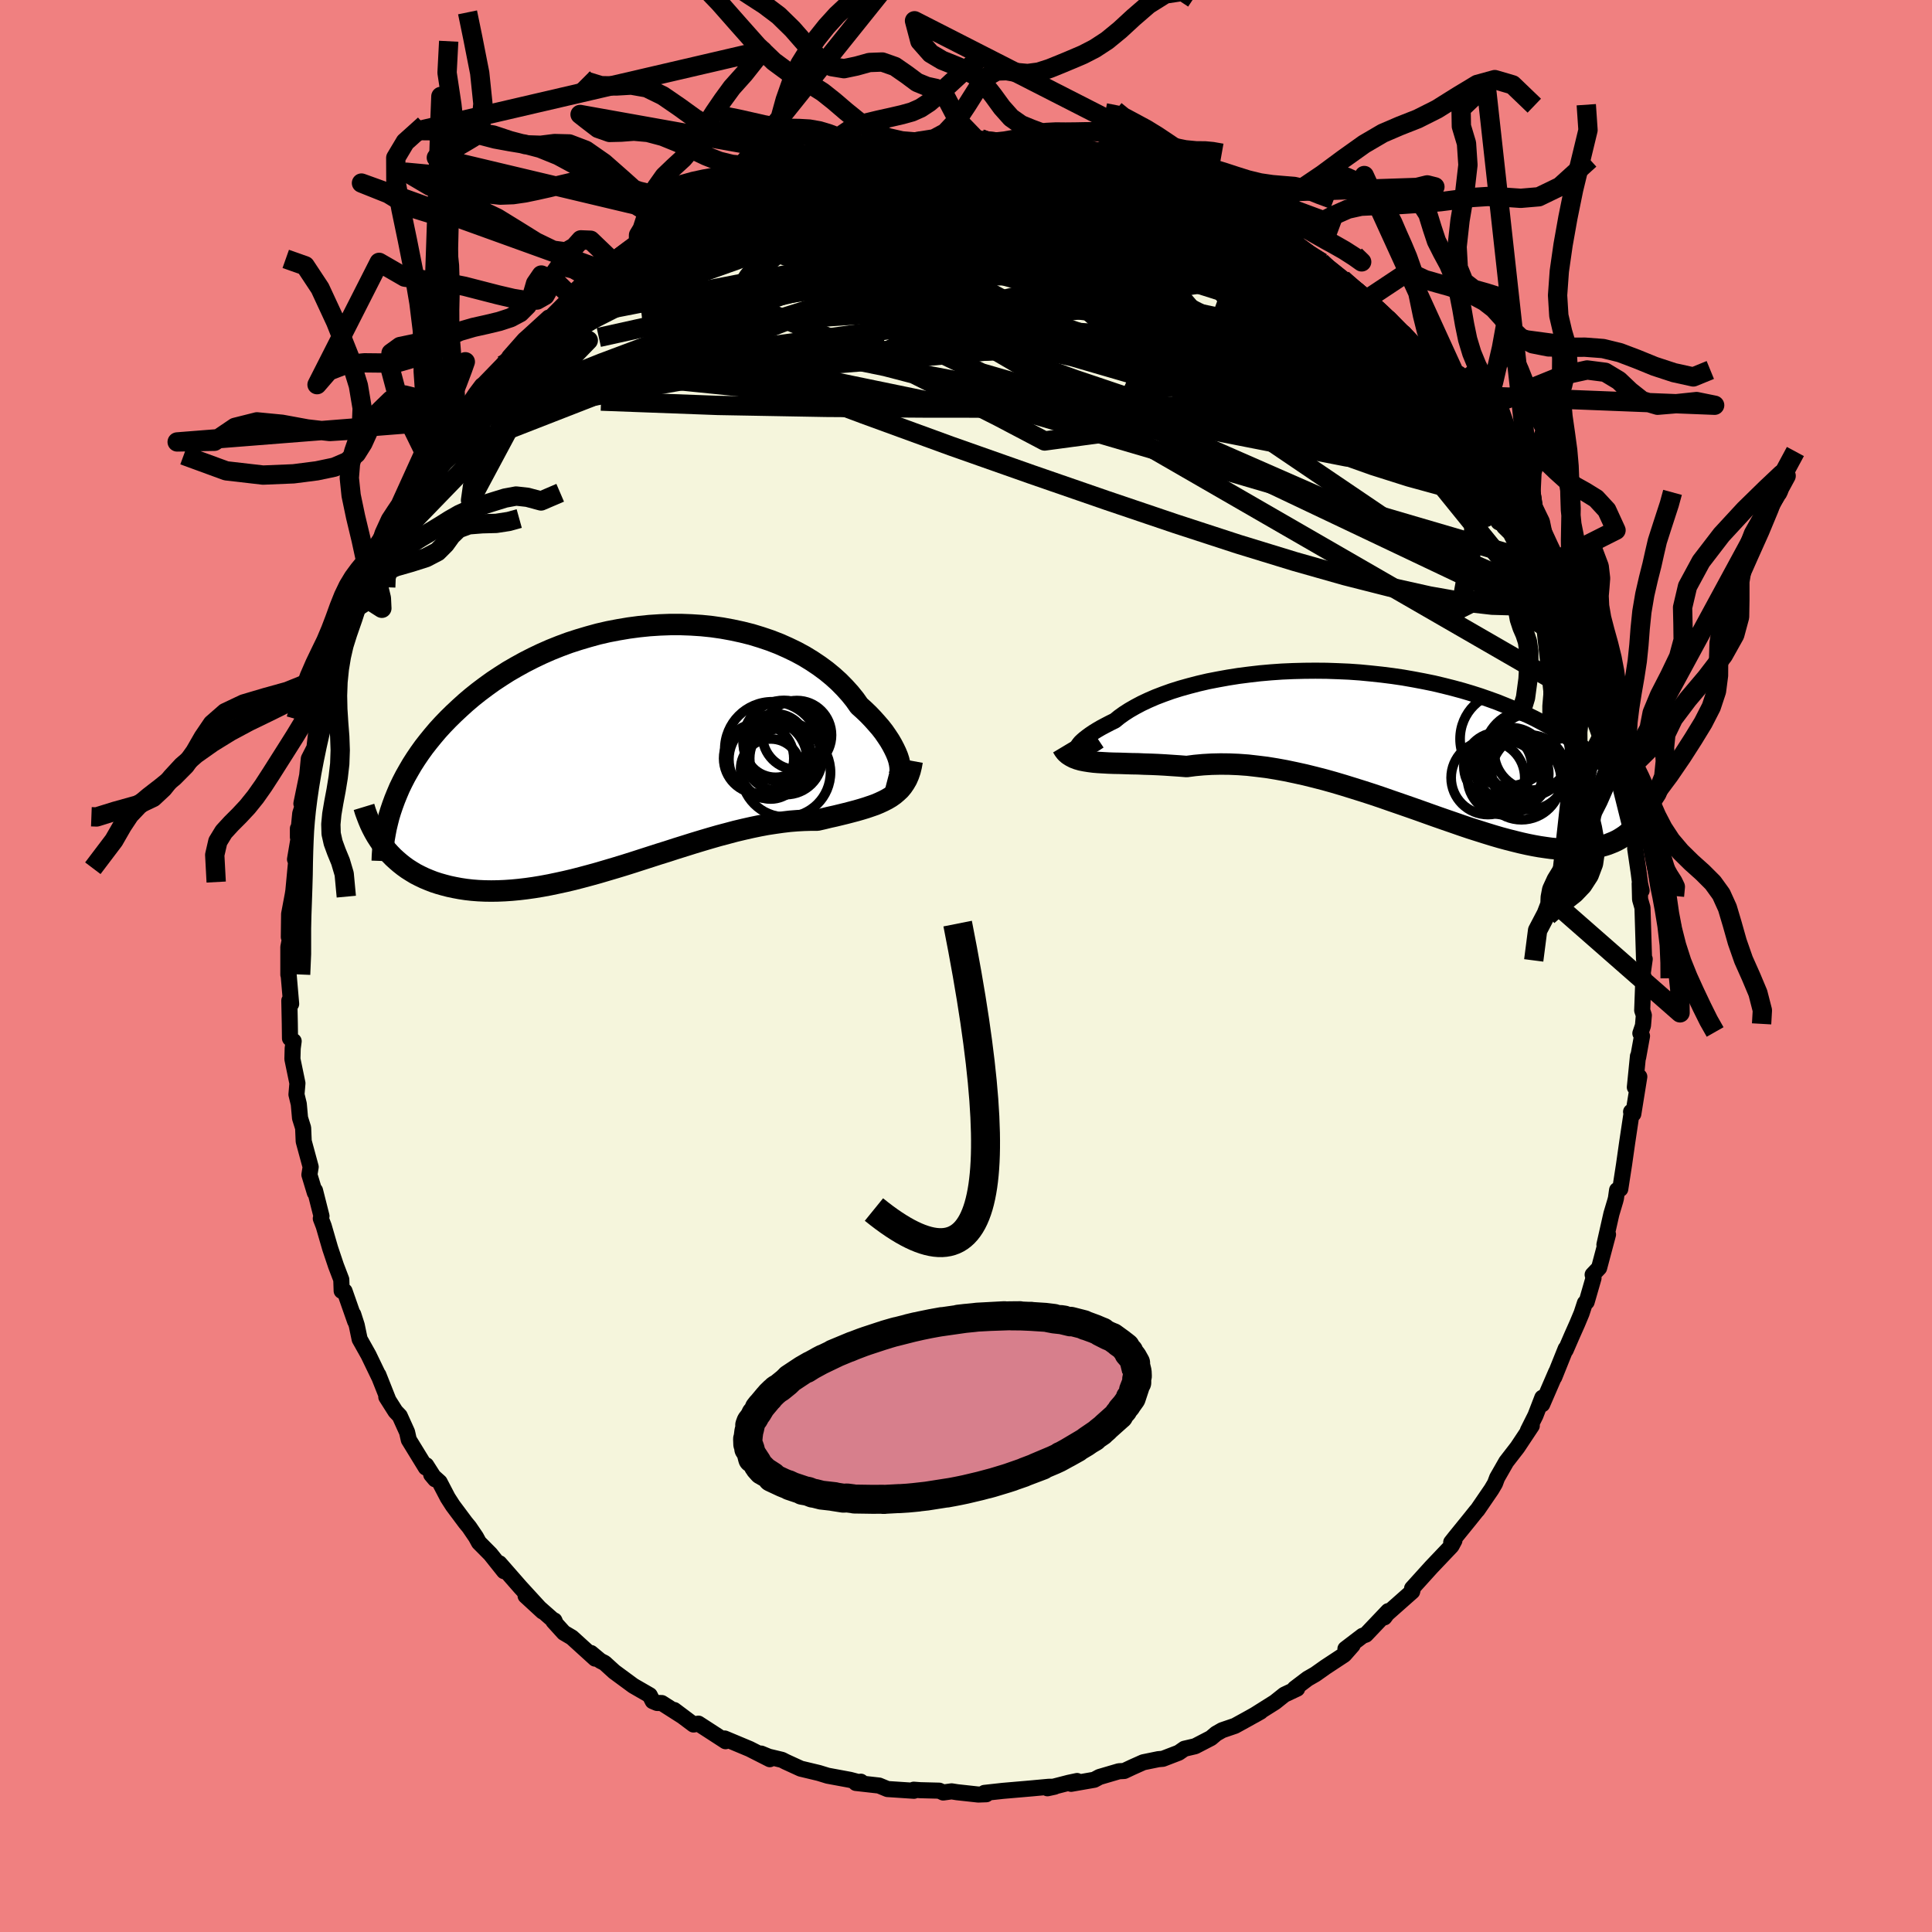 <svg viewBox="-100 -100 200 200" xmlns="http://www.w3.org/2000/svg" width="500" height="500" id="face-svg">
    <defs>
      <clipPath id="leftEyeClipPath">
        <polyline points="27.7,2.06 27.65,1.73 27.57,1.38 27.45,1.01 27.29,0.62 27.1,0.22 26.88,-0.2 26.63,-0.63 26.34,-1.07 26.03,-1.52 25.68,-1.97 25.29,-2.42 24.88,-2.88 24.44,-3.34 23.97,-3.79 23.47,-4.24 23.02,-4.88 22.52,-5.5 21.97,-6.11 21.38,-6.71 20.75,-7.28 20.07,-7.84 19.35,-8.37 18.59,-8.88 17.79,-9.37 16.96,-9.82 16.09,-10.24 15.19,-10.64 14.26,-11 13.31,-11.32 12.33,-11.62 11.33,-11.87 10.31,-12.09 9.27,-12.28 8.22,-12.43 7.16,-12.54 6.09,-12.61 5.01,-12.65 3.93,-12.65 2.85,-12.61 1.77,-12.54 0.69,-12.43 -0.37,-12.29 -1.44,-12.11 -2.49,-11.91 -3.53,-11.67 -4.55,-11.39 -5.56,-11.09 -6.55,-10.77 -7.52,-10.41 -8.47,-10.03 -9.4,-9.62 -10.3,-9.19 -11.18,-8.74 -12.03,-8.27 -12.86,-7.79 -13.66,-7.28 -14.43,-6.77 -15.18,-6.23 -15.9,-5.69 -16.59,-5.14 -17.25,-4.58 -17.88,-4.01 -18.49,-3.44 -19.07,-2.87 -19.63,-2.29 -20.16,-1.71 -20.66,-1.12 -21.14,-0.53 -21.6,0.06 -22.03,0.66 -22.43,1.25 -22.82,1.86 -23.17,2.46 -23.51,3.06 -23.82,3.66 -24.11,4.26 -24.37,4.87 -24.61,5.46 -24.83,6.06 -25.7,10.39 -25.41,10.75 -25.1,11.09 -24.77,11.43 -24.42,11.75 -24.06,12.06 -23.68,12.36 -23.29,12.64 -22.88,12.9 -22.45,13.16 -22,13.39 -21.54,13.61 -21.06,13.81 -20.57,14 -20.05,14.17 -19.52,14.32 -18.98,14.46 -18.41,14.58 -17.82,14.69 -17.22,14.78 -16.6,14.85 -15.96,14.9 -15.3,14.93 -14.62,14.94 -13.92,14.93 -13.21,14.9 -12.48,14.85 -11.74,14.78 -10.98,14.69 -10.2,14.58 -9.41,14.45 -8.6,14.3 -7.79,14.13 -6.96,13.95 -6.11,13.75 -5.26,13.53 -4.4,13.3 -3.53,13.06 -2.65,12.8 -1.77,12.54 -0.88,12.27 0.01,11.99 0.91,11.7 1.81,11.41 2.71,11.12 3.61,10.84 4.5,10.55 5.4,10.27 6.29,9.99 7.18,9.72 8.06,9.46 8.93,9.21 9.8,8.98 10.66,8.75 11.5,8.55 12.34,8.36 13.16,8.19 13.96,8.04 14.75,7.92 15.53,7.81 16.29,7.72 17.03,7.66 17.75,7.62 18.46,7.6 19.14,7.6 19.76,7.46 20.37,7.31 20.96,7.18 21.54,7.04 22.11,6.9 22.65,6.76 23.18,6.62 23.7,6.47 24.19,6.32 24.66,6.16 25.12,6 25.55,5.82 25.96,5.63 26.35,5.43 26.72,5.21" />
      </clipPath>
      <clipPath id="rightEyeClipPath">
        <polyline points="-31.16,0.81 -31.17,0.72 -31.14,0.6 -31.07,0.47 -30.96,0.32 -30.82,0.15 -30.63,-0.03 -30.41,-0.22 -30.14,-0.43 -29.84,-0.65 -29.5,-0.88 -29.13,-1.11 -28.72,-1.35 -28.27,-1.59 -27.79,-1.84 -27.28,-2.09 -26.84,-2.45 -26.34,-2.81 -25.78,-3.17 -25.17,-3.52 -24.51,-3.87 -23.81,-4.2 -23.05,-4.53 -22.24,-4.84 -21.4,-5.14 -20.51,-5.42 -19.58,-5.68 -18.62,-5.93 -17.63,-6.16 -16.6,-6.36 -15.55,-6.55 -14.47,-6.72 -13.38,-6.86 -12.26,-6.99 -11.13,-7.09 -9.99,-7.17 -8.84,-7.22 -7.68,-7.25 -6.52,-7.26 -5.36,-7.25 -4.21,-7.21 -3.05,-7.16 -1.91,-7.08 -0.77,-6.97 0.35,-6.85 1.46,-6.71 2.55,-6.55 3.63,-6.36 4.69,-6.16 5.72,-5.95 6.73,-5.71 7.72,-5.46 8.68,-5.2 9.62,-4.92 10.53,-4.63 11.42,-4.32 12.28,-4.01 13.1,-3.68 13.91,-3.35 14.68,-3.01 15.43,-2.67 16.15,-2.32 16.84,-1.96 17.51,-1.6 18.15,-1.24 18.77,-0.88 19.37,-0.52 19.94,-0.15 20.5,0.22 21.03,0.59 21.54,0.96 22.02,1.33 22.49,1.71 22.94,2.08 23.36,2.46 23.77,2.84 24.15,3.21 24.52,3.58 24.87,3.95 25.2,4.32 26.01,9.42 25.77,9.61 25.53,9.8 25.26,9.98 24.99,10.15 24.7,10.31 24.39,10.46 24.07,10.59 23.74,10.72 23.39,10.83 23.03,10.93 22.64,11.02 22.25,11.09 21.84,11.15 21.41,11.2 20.96,11.23 20.5,11.25 20.01,11.25 19.51,11.25 18.99,11.22 18.45,11.18 17.89,11.13 17.31,11.05 16.7,10.96 16.08,10.85 15.43,10.72 14.76,10.57 14.07,10.4 13.36,10.22 12.62,10.02 11.87,9.8 11.09,9.56 10.3,9.31 9.48,9.05 8.65,8.77 7.79,8.47 6.92,8.17 6.03,7.86 5.13,7.54 4.21,7.21 3.27,6.88 2.32,6.55 1.36,6.22 0.39,5.88 -0.59,5.55 -1.58,5.23 -2.57,4.92 -3.57,4.61 -4.58,4.31 -5.58,4.03 -6.59,3.77 -7.6,3.52 -8.6,3.3 -9.6,3.09 -10.59,2.91 -11.58,2.75 -12.56,2.63 -13.52,2.52 -14.48,2.45 -15.42,2.41 -16.34,2.4 -17.25,2.42 -18.13,2.47 -19,2.55 -19.85,2.66 -20.61,2.6 -21.36,2.55 -22.1,2.5 -22.82,2.46 -23.53,2.43 -24.22,2.41 -24.89,2.38 -25.54,2.37 -26.17,2.35 -26.78,2.33 -27.37,2.32 -27.93,2.3 -28.47,2.27 -28.99,2.24 -29.48,2.2" />
      </clipPath>
      <filter id="fuzzy">
        <feTurbulence id="turbulence" baseFrequency="0.05" numOctaves="3" type="noise" result="noise" />
        <feDisplacementMap in="SourceGraphic" in2="noise" scale="2" />
      </filter>
      <linearGradient id="rainbowGradient" x1="0%" y1="0%" x2="100%" y2="0%">
        <stop offset="0%" style="stop-color: [object Object]; stop-opacity: 1" />
        <stop offset="0.7%" style="stop-color: [object Object]; stop-opacity: 1" />
        <stop offset="100%" style="stop-color: [object Object]; stop-opacity: 1" />
      </linearGradient>
    </defs>
    <rect x="-100" y="-100" width="100%" height="100%" fill="rgb(240, 128, 128)" />
    <polyline id="faceContour" points="69.99,1.22 70.13,1.07 70,4.59 70.17,5.1 70.08,6.17 69.81,6.97 69.98,7.25 69.58,9.46 69.56,9.34 69.24,12.55 69.7,11.46 69.08,15.31 68.85,15.09 68.93,15.04 68.45,18.24 68.12,20.56 67.73,23.08 67.4,23.2 67.28,24.05 67.21,24.32 66.81,25.66 66.09,28.85 66.46,27.79 65.54,31.25 64.87,31.96 64.96,32.31 64.25,34.77 64.07,34.89 63.72,35.96 63.26,37.06 62.73,38.25 62.08,39.75 62.08,39.62 60.9,42.56 61.09,42.04 59.65,45.37 59.66,44.69 58.95,46.53 58.17,48.09 58.57,47.59 57.09,49.82 55.93,51.32 54.98,52.98 54.76,53.57 54.4,54.18 52.95,56.3 52.82,56.44 52.1,57.34 50.64,59.14 50.23,59.66 50.56,59.47 50.26,60.03 48.17,62.23 46.18,64.43 46.28,64.33 46.19,64.75 43.58,67.06 43.31,67.43 43.71,66.78 41.39,69.22 41.05,69.34 39.28,70.69 40.02,70.31 39.15,71.3 37.22,72.57 36.16,73.32 35.36,73.78 34.03,74.79 34.28,74.81 32.96,75.43 31.98,76.21 29.82,77.57 30.49,77.19 29.13,77.95 27.84,78.66 26.52,79.11 25.89,79.47 25.36,79.92 23.72,80.77 22.61,81.03 22.02,81.44 20.38,82.07 19.91,82.11 18.35,82.43 17.23,82.93 16.38,83.33 15.83,83.36 13.82,83.95 13.28,84.24 10.88,84.66 11.5,84.37 10.65,84.55 8.43,85.12 9.17,84.96 8.55,84.97 6.71,85.14 3.81,85.39 1.91,85.6 2.1,85.74 1.27,85.77 -0.92,85.53 -1.49,85.44 -2.36,85.56 -2.77,85.37 -4.74,85.32 -5.41,85.27 -5.39,85.38 -8.13,85.2 -9,84.84 -11.4,84.57 -10.89,84.44 -10.68,84.6 -12,84.25 -14.32,83.82 -15.23,83.54 -17.11,83.09 -18.66,82.38 -19.05,82.18 -20.43,81.85 -21.21,81.53 -20.31,82.11 -22.4,81.05 -24.98,79.97 -24.72,80.1 -24.89,80.25 -27.7,78.43 -28.21,78.52 -30.21,77.02 -29.39,77.64 -31.49,76.3 -31.98,76.29 -32.43,76.1 -32.74,75.49 -34.44,74.51 -36.41,73.06 -37.41,72.15 -37.86,71.92 -38.82,71.12 -38.39,71.7 -40.8,69.51 -41.63,69.02 -42.71,67.83 -42.61,67.75 -42.55,67.88 -45.59,65.2 -43.83,66.82 -46.13,64.31 -48.3,61.83 -47.82,62.65 -49.23,60.88 -50.42,59.68 -50.73,59.11 -51.43,58.08 -51.81,57.62 -53.13,55.85 -53.65,55.04 -54.49,53.43 -55.36,52.65 -54.95,53.14 -55.88,51.68 -55.92,51.92 -57.68,49.05 -57.86,48.25 -58.62,46.57 -59.06,46.11 -60.01,44.61 -59.83,44.85 -60.83,42.33 -60.78,42.49 -61.85,40.27 -62.77,38.63 -63.07,37.19 -63.43,36.07 -63.24,36.77 -64.33,33.66 -64.63,33.63 -64.67,32.46 -65.22,31.02 -65.82,29.23 -66.49,26.92 -66.79,26.14 -66.72,25.89 -67.39,23.24 -67.41,23.46 -67.97,21.61 -67.84,20.8 -68.56,18.15 -68.62,16.76 -68.94,15.74 -69.07,14.29 -69.31,13.3 -69.21,12.14 -69.73,9.63 -69.7,8.52 -69.6,7.78 -69.98,7.49 -70,5.96 -70.05,3.58 -69.86,3.92 -70.12,0.91 -70.15,0.9 -70.15,-1.96 -69.86,-3.48 -70.1,-3 -70.07,-5.38 -69.69,-7.4 -69.63,-7.79 -69.25,-11.82 -69.46,-11.04 -69.12,-13.05 -69.16,-14.23 -69.16,-13.34 -68.92,-15.79 -68.57,-16.87 -68.8,-16.81 -68.2,-19.73 -68.03,-21.46 -67.45,-22.6 -67.2,-24.73 -67,-24.69 -66.3,-27.26 -66.47,-27.38 -65.95,-28.51 -65.02,-31.36 -64.65,-33.35 -65.15,-31.84 -64.13,-34.62 -63.9,-35 -62.67,-38.43 -63.23,-37.04 -62.08,-40.08 -61.73,-40.75 -61.77,-40.32 -61.6,-40.92 -61.11,-42.03 -59.38,-45.31 -58.52,-46.99 -58.94,-46.13 -58.34,-47.57 -57.3,-49.12 -56.42,-50.58 -56.44,-50.56 -55.65,-52.31 -54.82,-53.37 -54.04,-54.11 -52.43,-56.72 -52.35,-56.56 -53.31,-55.42 -50.77,-59.21 -50.11,-60.09 -49.91,-60.24 -48.02,-62.19 -46.58,-63.76 -47.28,-63.06 -45.71,-64.84 -45.38,-65.13 -43.2,-67.12 -43.49,-66.71 -43.6,-66.54 -41.47,-68.68 -41.25,-69.05 -40.98,-69.4 -39.58,-70.76 -38.97,-71.23 -37.85,-71.71 -37.66,-72.06 -36.51,-72.88 -33.91,-74.83 -33.86,-74.79 -32.58,-75.56 -33.41,-74.96 -31,-76.7 -30.43,-76.89 -29.63,-77.69 -27.69,-78.43 -26.58,-79.26 -25.63,-79.45 -26.1,-79.23 -23.39,-80.59 -22.66,-80.77 -22.37,-81.1 -20.97,-81.49 -18.35,-82.6 -18.6,-82.33 -17.11,-83.02 -16,-83.35 -14.65,-83.61 -14.55,-83.61 -12.58,-84.18 -12.69,-84.21 -12.23,-84.26 -9.04,-84.76 -8.6,-84.63 -6.43,-84.97 -5.09,-85.31 -4.65,-85.33 -5.01,-85.36 -2.49,-85.49 -2.3,-85.52 -1.34,-85.28 0.98,-85.65 1.51,-85.64 1.78,-85.28 3.96,-85.2 3.13,-85.47 4.9,-85.14 7.16,-85.05 7.38,-85.06 8.51,-84.97 8.97,-85 11.17,-84.29 10.75,-84.4 12.24,-84.23 14.6,-83.5 13.99,-83.82 15.06,-83.44 16.4,-83.22 18.89,-82.27 19.32,-82.19 20.28,-81.7 21.28,-81.36 23.39,-80.79 24.1,-80.49 23.77,-80.33 25.13,-79.87 25.41,-79.66 28.06,-78.16 28.86,-77.83 30.93,-76.75 30.88,-76.93 31.98,-76.06 32.01,-76.28 34.29,-74.42 35.33,-73.64 36.82,-72.82 36.72,-72.87 36.44,-72.9 39.38,-70.72 40.94,-69.35 38.95,-71.11 41.47,-68.98 41.55,-69.06 43.97,-66.57 42.83,-67.84 44.22,-66.31 45.2,-65.42 46.29,-64.28 47.48,-62.96 47.71,-62.57 48.11,-62.19 49.96,-59.99 49.56,-60.57 50.7,-59.11 51.74,-57.65 53.14,-55.75 53.18,-55.57 53.59,-55.07 54.51,-53.39 55.6,-52.49 55.55,-52.26 57.48,-48.72 57.22,-49.4 58.91,-46.21 58.54,-46.89 59.15,-46.1 59.71,-44.73 60.26,-43.6 61.4,-41.16 61.3,-41.6 63.12,-37.73 62.49,-38.76 63.32,-36.86 63.16,-37.61 63.12,-36.97 64.16,-34.43 64.38,-33.65 65.3,-31.47 65.93,-29.31 65.75,-29.41 65.97,-29.1 66.82,-26.13 66.98,-24.61 67.44,-22.47 67.56,-22.79 67.42,-23.1 68.2,-19.94 68.32,-18.98 68.9,-16.65 68.82,-16.21 68.99,-14.23 69.4,-13.29 69.27,-12.2 69.64,-9.66 69.79,-8.48 69.94,-7.81 69.74,-8.52 69.78,-6.9 70.03,-6.03 70.19,-0.7 70.26,-0.72 69.99,1.22 70.13,1.07" fill="rgb(245, 245, 220)" stroke="black" stroke-width="1.667" stroke-linejoin="round" filter="url(#fuzzy)" />
    <g transform="translate(42.69 -23.31)">
      <polyline id="rightCountour" points="-31.16,0.81 -31.17,0.72 -31.14,0.6 -31.07,0.47 -30.96,0.32 -30.82,0.15 -30.63,-0.03 -30.41,-0.22 -30.14,-0.43 -29.84,-0.65 -29.5,-0.88 -29.13,-1.11 -28.72,-1.35 -28.27,-1.59 -27.79,-1.84 -27.28,-2.09 -26.84,-2.45 -26.34,-2.81 -25.78,-3.17 -25.17,-3.52 -24.51,-3.87 -23.81,-4.2 -23.05,-4.53 -22.24,-4.84 -21.4,-5.14 -20.51,-5.42 -19.58,-5.68 -18.62,-5.93 -17.63,-6.16 -16.6,-6.36 -15.55,-6.55 -14.47,-6.72 -13.38,-6.86 -12.26,-6.99 -11.13,-7.09 -9.99,-7.17 -8.84,-7.22 -7.68,-7.25 -6.52,-7.26 -5.36,-7.25 -4.21,-7.21 -3.05,-7.16 -1.91,-7.08 -0.77,-6.97 0.35,-6.85 1.46,-6.71 2.55,-6.55 3.63,-6.36 4.69,-6.16 5.72,-5.95 6.73,-5.71 7.72,-5.46 8.68,-5.2 9.62,-4.92 10.53,-4.63 11.42,-4.32 12.28,-4.01 13.1,-3.68 13.91,-3.35 14.68,-3.01 15.43,-2.67 16.15,-2.32 16.84,-1.96 17.51,-1.6 18.15,-1.24 18.77,-0.88 19.37,-0.52 19.94,-0.15 20.5,0.22 21.03,0.59 21.54,0.96 22.02,1.33 22.49,1.71 22.94,2.08 23.36,2.46 23.77,2.84 24.15,3.21 24.52,3.58 24.87,3.95 25.2,4.32 26.01,9.42 25.77,9.61 25.53,9.8 25.26,9.98 24.99,10.15 24.7,10.31 24.39,10.46 24.07,10.59 23.74,10.72 23.39,10.83 23.03,10.93 22.64,11.02 22.25,11.09 21.84,11.15 21.41,11.2 20.96,11.23 20.5,11.25 20.01,11.25 19.51,11.25 18.99,11.22 18.45,11.18 17.89,11.13 17.31,11.05 16.7,10.96 16.08,10.85 15.43,10.72 14.76,10.57 14.07,10.4 13.36,10.22 12.62,10.02 11.87,9.8 11.09,9.56 10.3,9.31 9.48,9.05 8.65,8.77 7.79,8.47 6.92,8.17 6.03,7.86 5.13,7.54 4.21,7.21 3.27,6.88 2.32,6.55 1.36,6.22 0.39,5.88 -0.59,5.55 -1.58,5.23 -2.57,4.92 -3.57,4.61 -4.58,4.31 -5.58,4.03 -6.59,3.77 -7.6,3.52 -8.6,3.3 -9.6,3.09 -10.59,2.91 -11.58,2.75 -12.56,2.63 -13.52,2.52 -14.48,2.45 -15.42,2.41 -16.34,2.4 -17.25,2.42 -18.13,2.47 -19,2.55 -19.85,2.66 -20.61,2.6 -21.36,2.55 -22.1,2.5 -22.82,2.46 -23.53,2.43 -24.22,2.41 -24.89,2.38 -25.54,2.37 -26.17,2.35 -26.78,2.33 -27.37,2.32 -27.93,2.3 -28.47,2.27 -28.99,2.24 -29.48,2.2" fill="white" stroke="white" stroke-width="0" stroke-linejoin="round" filter="url(#fuzzy)" />
    </g>
    <g transform="translate(-34.53 -22.7)">
      <polyline id="leftCountour" points="27.7,2.06 27.65,1.73 27.57,1.38 27.45,1.01 27.29,0.62 27.1,0.22 26.88,-0.2 26.63,-0.63 26.34,-1.07 26.03,-1.52 25.68,-1.97 25.29,-2.42 24.88,-2.88 24.44,-3.34 23.97,-3.79 23.47,-4.24 23.02,-4.88 22.52,-5.5 21.97,-6.11 21.38,-6.71 20.75,-7.28 20.07,-7.84 19.35,-8.37 18.59,-8.88 17.79,-9.37 16.96,-9.82 16.09,-10.24 15.19,-10.64 14.26,-11 13.31,-11.32 12.33,-11.62 11.33,-11.87 10.31,-12.09 9.27,-12.28 8.22,-12.43 7.16,-12.54 6.09,-12.61 5.01,-12.65 3.93,-12.65 2.85,-12.61 1.77,-12.54 0.69,-12.43 -0.37,-12.29 -1.44,-12.11 -2.49,-11.91 -3.53,-11.67 -4.55,-11.39 -5.56,-11.09 -6.55,-10.77 -7.52,-10.41 -8.47,-10.03 -9.4,-9.62 -10.3,-9.19 -11.18,-8.74 -12.03,-8.27 -12.86,-7.79 -13.66,-7.28 -14.43,-6.77 -15.18,-6.23 -15.9,-5.69 -16.59,-5.14 -17.25,-4.58 -17.88,-4.01 -18.49,-3.44 -19.07,-2.87 -19.63,-2.29 -20.16,-1.71 -20.66,-1.12 -21.14,-0.53 -21.6,0.06 -22.03,0.66 -22.43,1.25 -22.82,1.86 -23.17,2.46 -23.51,3.06 -23.82,3.66 -24.11,4.26 -24.37,4.87 -24.61,5.46 -24.83,6.06 -25.7,10.39 -25.41,10.75 -25.1,11.09 -24.77,11.43 -24.42,11.75 -24.06,12.06 -23.68,12.36 -23.29,12.64 -22.88,12.9 -22.45,13.16 -22,13.39 -21.54,13.61 -21.06,13.81 -20.57,14 -20.05,14.17 -19.52,14.32 -18.98,14.46 -18.41,14.58 -17.82,14.69 -17.22,14.78 -16.6,14.85 -15.96,14.9 -15.3,14.93 -14.62,14.94 -13.92,14.93 -13.21,14.9 -12.48,14.85 -11.74,14.78 -10.98,14.69 -10.2,14.58 -9.41,14.45 -8.6,14.3 -7.79,14.13 -6.96,13.95 -6.11,13.75 -5.26,13.53 -4.4,13.3 -3.53,13.06 -2.65,12.8 -1.77,12.54 -0.88,12.27 0.01,11.99 0.91,11.7 1.81,11.41 2.71,11.12 3.61,10.84 4.5,10.55 5.4,10.27 6.29,9.99 7.18,9.72 8.06,9.46 8.93,9.21 9.8,8.98 10.66,8.75 11.5,8.55 12.34,8.36 13.16,8.19 13.96,8.04 14.75,7.92 15.53,7.81 16.29,7.72 17.03,7.66 17.75,7.62 18.46,7.6 19.14,7.6 19.76,7.46 20.37,7.31 20.96,7.18 21.54,7.04 22.11,6.9 22.65,6.76 23.18,6.62 23.7,6.47 24.19,6.32 24.66,6.16 25.12,6 25.55,5.82 25.96,5.63 26.35,5.43 26.72,5.21" fill="white" stroke="white" stroke-width="0" stroke-linejoin="round" filter="url(#fuzzy)" />
    </g>
    <g transform="translate(42.69 -23.31)">
      <polyline id="rightUpper" points="-28.91,0 -29.3,0.26 -29.66,0.46 -29.98,0.63 -30.26,0.76 -30.51,0.85 -30.72,0.9 -30.89,0.92 -31.02,0.91 -31.11,0.87 -31.16,0.81 -31.17,0.72 -31.14,0.6 -31.07,0.47 -30.96,0.32 -30.82,0.15 -30.63,-0.03 -30.41,-0.22 -30.14,-0.43 -29.84,-0.65 -29.5,-0.88 -29.13,-1.11 -28.72,-1.35 -28.27,-1.59 -27.79,-1.84 -27.28,-2.09 -26.84,-2.45 -26.34,-2.81 -25.78,-3.17 -25.17,-3.52 -24.51,-3.87 -23.81,-4.2 -23.05,-4.53 -22.24,-4.84 -21.4,-5.14 -20.51,-5.42 -19.58,-5.68 -18.62,-5.93 -17.63,-6.16 -16.6,-6.36 -15.55,-6.55 -14.47,-6.72 -13.38,-6.86 -12.26,-6.99 -11.13,-7.09 -9.99,-7.17 -8.84,-7.22 -7.68,-7.25 -6.52,-7.26 -5.36,-7.25 -4.21,-7.21 -3.05,-7.16 -1.91,-7.08 -0.77,-6.97 0.35,-6.85 1.46,-6.71 2.55,-6.55 3.63,-6.36 4.69,-6.16 5.72,-5.95 6.73,-5.71 7.72,-5.46 8.68,-5.2 9.62,-4.92 10.53,-4.63 11.42,-4.32 12.28,-4.01 13.1,-3.68 13.91,-3.35 14.68,-3.01 15.43,-2.67 16.15,-2.32 16.84,-1.96 17.51,-1.6 18.15,-1.24 18.77,-0.88 19.37,-0.52 19.94,-0.15 20.5,0.22 21.03,0.59 21.54,0.96 22.02,1.33 22.49,1.71 22.94,2.08 23.36,2.46 23.77,2.84 24.15,3.21 24.52,3.58 24.87,3.95 25.2,4.32 25.52,4.69 25.81,5.06 26.1,5.42 26.36,5.78 26.61,6.14 26.85,6.49 27.07,6.84 27.27,7.19 27.47,7.53 27.65,7.87" fill="none" stroke="black" stroke-width="1.667" stroke-linejoin="round" filter="url(#fuzzy)" />
      <polyline id="rightLower" points="-32.72,0.63 -32.54,0.93 -32.34,1.19 -32.09,1.41 -31.81,1.59 -31.5,1.75 -31.16,1.88 -30.78,1.99 -30.38,2.07 -29.94,2.14 -29.48,2.2 -28.99,2.24 -28.47,2.27 -27.93,2.3 -27.37,2.32 -26.78,2.33 -26.17,2.35 -25.54,2.37 -24.89,2.38 -24.22,2.41 -23.53,2.43 -22.82,2.46 -22.1,2.5 -21.36,2.55 -20.61,2.6 -19.85,2.66 -19,2.55 -18.13,2.47 -17.25,2.42 -16.34,2.4 -15.42,2.41 -14.48,2.45 -13.52,2.52 -12.56,2.63 -11.58,2.75 -10.59,2.91 -9.6,3.09 -8.6,3.3 -7.6,3.52 -6.59,3.77 -5.58,4.03 -4.58,4.31 -3.57,4.61 -2.57,4.92 -1.58,5.23 -0.59,5.55 0.39,5.88 1.36,6.22 2.32,6.55 3.27,6.88 4.21,7.21 5.13,7.54 6.03,7.86 6.92,8.17 7.79,8.47 8.65,8.77 9.48,9.05 10.3,9.31 11.09,9.56 11.87,9.8 12.62,10.02 13.36,10.22 14.07,10.4 14.76,10.57 15.43,10.72 16.08,10.85 16.7,10.96 17.31,11.05 17.89,11.13 18.45,11.18 18.99,11.22 19.51,11.25 20.01,11.25 20.5,11.25 20.96,11.23 21.41,11.2 21.84,11.15 22.25,11.09 22.64,11.02 23.03,10.93 23.39,10.83 23.74,10.72 24.07,10.59 24.39,10.46 24.7,10.31 24.99,10.15 25.26,9.98 25.53,9.8 25.77,9.61 26.01,9.42 26.23,9.21 26.44,9 26.64,8.78 26.82,8.55 27,8.32 27.16,8.08 27.31,7.84 27.45,7.59 27.58,7.33 27.7,7.07" fill="none" stroke="black" stroke-width="2.222" stroke-linejoin="round" filter="url(#fuzzy)" />
      <circle r="3.812" cx="11.343" cy="3.822" stroke="black" fill="none" stroke-width="1.0" filter="url(#fuzzy)" clip-path="url(#rightEyeClipPath)" /><circle r="4.886" cx="13.343" cy="-0.198" stroke="black" fill="none" stroke-width="1.0" filter="url(#fuzzy)" clip-path="url(#rightEyeClipPath)" /><circle r="3.87" cx="15.598" cy="3.257" stroke="black" fill="none" stroke-width="1.0" filter="url(#fuzzy)" clip-path="url(#rightEyeClipPath)" /><circle r="3.52" cx="12.368" cy="2.652" stroke="black" fill="none" stroke-width="1.0" filter="url(#fuzzy)" clip-path="url(#rightEyeClipPath)" /><circle r="3.592" cx="14.048" cy="3.407" stroke="black" fill="none" stroke-width="1.0" filter="url(#fuzzy)" clip-path="url(#rightEyeClipPath)" /><circle r="3.822" cx="13.703" cy="2.452" stroke="black" fill="none" stroke-width="1.0" filter="url(#fuzzy)" clip-path="url(#rightEyeClipPath)" /><circle r="4.442" cx="15.383" cy="1.332" stroke="black" fill="none" stroke-width="1.0" filter="url(#fuzzy)" clip-path="url(#rightEyeClipPath)" /><circle r="3.848" cx="13.063" cy="3.812" stroke="black" fill="none" stroke-width="1.0" filter="url(#fuzzy)" clip-path="url(#rightEyeClipPath)" /><circle r="4.104" cx="14.808" cy="4.067" stroke="black" fill="none" stroke-width="1.0" filter="url(#fuzzy)" clip-path="url(#rightEyeClipPath)" /><circle r="3.998" cx="15.983" cy="1.102" stroke="black" fill="none" stroke-width="1.0" filter="url(#fuzzy)" clip-path="url(#rightEyeClipPath)" />
      </g>
    <g transform="translate(-34.53 -22.7)">
      <polyline id="leftUpper" points="26.4,3.41 26.67,3.48 26.92,3.5 27.13,3.46 27.31,3.37 27.46,3.25 27.58,3.08 27.66,2.87 27.71,2.63 27.72,2.36 27.7,2.06 27.65,1.73 27.57,1.38 27.45,1.01 27.29,0.62 27.1,0.22 26.88,-0.2 26.63,-0.63 26.34,-1.07 26.03,-1.52 25.68,-1.97 25.29,-2.42 24.88,-2.88 24.44,-3.34 23.97,-3.79 23.47,-4.24 23.02,-4.88 22.52,-5.5 21.97,-6.11 21.38,-6.71 20.75,-7.28 20.07,-7.84 19.35,-8.37 18.59,-8.88 17.79,-9.37 16.96,-9.82 16.09,-10.24 15.19,-10.64 14.26,-11 13.31,-11.32 12.33,-11.62 11.33,-11.87 10.31,-12.09 9.27,-12.28 8.22,-12.43 7.16,-12.54 6.09,-12.61 5.01,-12.65 3.93,-12.65 2.85,-12.61 1.77,-12.54 0.69,-12.43 -0.37,-12.29 -1.44,-12.11 -2.49,-11.91 -3.53,-11.67 -4.55,-11.39 -5.56,-11.09 -6.55,-10.77 -7.52,-10.41 -8.47,-10.03 -9.4,-9.62 -10.3,-9.19 -11.18,-8.74 -12.03,-8.27 -12.86,-7.79 -13.66,-7.28 -14.43,-6.77 -15.18,-6.23 -15.9,-5.69 -16.59,-5.14 -17.25,-4.58 -17.88,-4.01 -18.49,-3.44 -19.07,-2.87 -19.63,-2.29 -20.16,-1.71 -20.66,-1.12 -21.14,-0.53 -21.6,0.06 -22.03,0.66 -22.43,1.25 -22.82,1.86 -23.17,2.46 -23.51,3.06 -23.82,3.66 -24.11,4.26 -24.37,4.87 -24.61,5.46 -24.83,6.06 -25.03,6.65 -25.21,7.24 -25.36,7.83 -25.5,8.42 -25.61,9 -25.71,9.57 -25.78,10.14 -25.84,10.71 -25.88,11.27 -25.9,11.83" fill="none" stroke="black" stroke-width="2.222" stroke-linejoin="round" filter="url(#fuzzy)" />
      <polyline id="leftLower" points="28.96,1.47 28.86,2.02 28.74,2.51 28.58,2.97 28.4,3.38 28.18,3.76 27.94,4.11 27.68,4.42 27.38,4.7 27.06,4.97 26.72,5.21 26.35,5.43 25.96,5.63 25.55,5.82 25.12,6 24.66,6.16 24.19,6.32 23.7,6.47 23.18,6.62 22.65,6.76 22.11,6.9 21.54,7.04 20.96,7.18 20.37,7.31 19.76,7.46 19.14,7.6 18.46,7.6 17.75,7.62 17.03,7.66 16.29,7.72 15.53,7.81 14.75,7.92 13.96,8.04 13.16,8.19 12.34,8.36 11.5,8.55 10.66,8.75 9.8,8.98 8.93,9.21 8.06,9.46 7.18,9.72 6.29,9.99 5.4,10.27 4.5,10.55 3.61,10.84 2.71,11.12 1.81,11.41 0.91,11.7 0.01,11.99 -0.88,12.27 -1.77,12.54 -2.65,12.8 -3.53,13.06 -4.4,13.3 -5.26,13.53 -6.11,13.75 -6.96,13.95 -7.79,14.13 -8.6,14.3 -9.41,14.45 -10.2,14.58 -10.98,14.69 -11.74,14.78 -12.48,14.85 -13.21,14.9 -13.92,14.93 -14.62,14.94 -15.3,14.93 -15.96,14.9 -16.6,14.85 -17.22,14.78 -17.82,14.69 -18.41,14.58 -18.98,14.46 -19.52,14.32 -20.05,14.17 -20.57,14 -21.06,13.81 -21.54,13.61 -22,13.39 -22.45,13.16 -22.88,12.9 -23.29,12.64 -23.68,12.36 -24.06,12.06 -24.42,11.75 -24.77,11.43 -25.1,11.09 -25.41,10.75 -25.7,10.39 -25.98,10.01 -26.24,9.63 -26.49,9.24 -26.72,8.84 -26.94,8.42 -27.14,8 -27.32,7.57 -27.49,7.13 -27.65,6.69 -27.79,6.23" fill="none" stroke="black" stroke-width="2.222" stroke-linejoin="round" filter="url(#fuzzy)" />
      <circle r="3.286" cx="14.821" cy="-0.117" stroke="black" fill="none" stroke-width="1.0" filter="url(#fuzzy)" clip-path="url(#leftEyeClipPath)" /><circle r="3.11" cx="14.311" cy="2.303" stroke="black" fill="none" stroke-width="1.0" filter="url(#fuzzy)" clip-path="url(#leftEyeClipPath)" /><circle r="4.046" cx="14.031" cy="1.298" stroke="black" fill="none" stroke-width="1.0" filter="url(#fuzzy)" clip-path="url(#leftEyeClipPath)" /><circle r="3.754" cx="15.891" cy="1.203" stroke="black" fill="none" stroke-width="1.0" filter="url(#fuzzy)" clip-path="url(#leftEyeClipPath)" /><circle r="3.634" cx="13.076" cy="1.208" stroke="black" fill="none" stroke-width="1.0" filter="url(#fuzzy)" clip-path="url(#leftEyeClipPath)" /><circle r="3.47" cx="15.066" cy="1.073" stroke="black" fill="none" stroke-width="1.0" filter="url(#fuzzy)" clip-path="url(#leftEyeClipPath)" /><circle r="4.232" cx="15.681" cy="-0.562" stroke="black" fill="none" stroke-width="1.0" filter="url(#fuzzy)" clip-path="url(#leftEyeClipPath)" /><circle r="4.922" cx="14.481" cy="0.268" stroke="black" fill="none" stroke-width="1.0" filter="url(#fuzzy)" clip-path="url(#leftEyeClipPath)" /><circle r="4.628" cx="15.876" cy="2.658" stroke="black" fill="none" stroke-width="1.0" filter="url(#fuzzy)" clip-path="url(#leftEyeClipPath)" /><circle r="3.578" cx="17.031" cy="-1.202" stroke="black" fill="none" stroke-width="1.0" filter="url(#fuzzy)" clip-path="url(#leftEyeClipPath)" />
    </g>
    <g id="hairs">
      <polyline points="35.33,-73.64 36.14,-73.12 36.39,-72.69 36.53,-72.12 36.49,-71.47 36.13,-70.84 35.41,-70.24 34.33,-69.66 32.89,-69.07 31.09,-68.47 28.93,-67.85 26.37,-67.22 23.43,-66.58 20.06,-65.93 16.26,-65.31 11.99,-64.72 7.24,-64.17 1.99,-63.65 -3.77,-63.13 -10.05,-62.61 -16.85,-62.07 -24.23,-61.53 -32.28,-60.95 -41.05,-60.35" fill="none" stroke="url(#rainbowGradient)" stroke-width="2" stroke-linejoin="round" filter="url(#fuzzy)" /><polyline points="36.82,-72.82 36.8,-72.74 37.14,-72.28 37.48,-71.73 37.5,-71.33 37.12,-71.1 36.37,-70.99 35.27,-70.97 33.75,-71.06 31.78,-71.26 29.32,-71.58 26.35,-72.04 22.87,-72.65 18.86,-73.44 14.3,-74.44 9.15,-75.66 3.37,-77.1 -3.12,-78.73 -10.41,-80.52" fill="none" stroke="url(#rainbowGradient)" stroke-width="2" stroke-linejoin="round" filter="url(#fuzzy)" /><polyline points="-2.3,-85.52 -1.08,-85.46 0.14,-85.48 1.14,-85.46 1.97,-85.41 2.72,-85.35 3.41,-85.27 4.04,-85.2 4.55,-85.11 4.89,-85 5.02,-84.86 4.92,-84.7 4.59,-84.51 4.03,-84.31 3.24,-84.08 2.18,-83.84 0.84,-83.58 -0.82,-83.29 -2.82,-82.96 -5.2,-82.58 -8.03,-82.17 -11.34,-81.72 -15.08,-81.26 -19.1,-80.86" fill="none" stroke="url(#rainbowGradient)" stroke-width="2" stroke-linejoin="round" filter="url(#fuzzy)" /><polyline points="-12.58,-84.18 -12.38,-84.21 -11.63,-84.25 -10.74,-84.24 -10.04,-84.13 -9.72,-83.91 -9.85,-83.54 -10.43,-83 -11.44,-82.28 -12.82,-81.36 -14.59,-80.24 -16.75,-78.91 -19.38,-77.38 -22.52,-75.65 -26.25,-73.67 -30.62,-71.41 -35.64,-68.85 -41.14,-66.12" fill="none" stroke="url(#rainbowGradient)" stroke-width="2" stroke-linejoin="round" filter="url(#fuzzy)" /><polyline points="30.93,-76.75 31.26,-76.57 32.09,-75.95 33.24,-75.03 34.59,-73.93 35.99,-72.77 37.36,-71.6 38.68,-70.46 39.96,-69.33 41.2,-68.23 42.39,-67.16 43.51,-66.16 44.54,-65.23 45.47,-64.39 46.28,-63.66 46.94,-63.09 47.43,-62.67 47.77,-62.4 47.94,-62.3 47.91,-62.38 47.67,-62.68 47.19,-63.25" fill="none" stroke="url(#rainbowGradient)" stroke-width="2" stroke-linejoin="round" filter="url(#fuzzy)" /><polyline points="-22.66,-80.77 -21.99,-81.13 -20.9,-81.55 -19.88,-81.91 -19.07,-82.16 -18.49,-82.28 -18.14,-82.28 -18.06,-82.14 -18.26,-81.85 -18.75,-81.39 -19.52,-80.78 -20.58,-79.99 -21.92,-79.03 -23.61,-77.87 -25.73,-76.5 -28.37,-74.89 -31.56,-73.02 -35.26,-70.94 -39.24,-68.86" fill="none" stroke="url(#rainbowGradient)" stroke-width="2" stroke-linejoin="round" filter="url(#fuzzy)" /><polyline points="32.01,-76.28 33.58,-74.89 34.2,-74 34.05,-73.39 33.3,-72.87 32.04,-72.33 30.26,-71.77 27.88,-71.22 24.87,-70.7 21.2,-70.18 16.86,-69.68 11.86,-69.18 6.14,-68.68 -0.29,-68.18 -7.47,-67.66 -15.41,-67.13 -24.13,-66.68 -33.5,-66.56" fill="none" stroke="url(#rainbowGradient)" stroke-width="2" stroke-linejoin="round" filter="url(#fuzzy)" /><polyline points="-18.35,-82.6 -18.01,-82.63 -17.08,-82.92 -16,-83.23 -14.93,-83.52 -13.91,-83.77 -12.93,-83.99 -11.98,-84.19 -11.05,-84.36 -10.18,-84.5 -9.42,-84.61 -8.84,-84.68 -8.49,-84.7 -8.41,-84.67 -8.61,-84.56 -9.08,-84.38 -9.83,-84.13 -10.89,-83.78 -12.28,-83.35 -14.05,-82.82 -16.21,-82.19 -18.77,-81.48 -21.86,-80.59" fill="none" stroke="url(#rainbowGradient)" stroke-width="2" stroke-linejoin="round" filter="url(#fuzzy)" /><polyline points="-8.6,-84.63 -6.69,-84.85 -4.92,-84.82 -3.08,-84.59 -0.95,-84.19 1.55,-83.65 4.37,-83.01 7.43,-82.29 10.63,-81.51 13.89,-80.69 17.16,-79.82 20.39,-78.95 23.5,-78.13 26.4,-77.46 29.11,-76.92" fill="none" stroke="url(#rainbowGradient)" stroke-width="2" stroke-linejoin="round" filter="url(#fuzzy)" /><polyline points="51.74,-57.65 52.57,-56.41 52.86,-55.72 52.93,-55.13 52.84,-54.57 52.54,-54.04 51.98,-53.58 51.11,-53.25 49.88,-53.11 48.29,-53.18 46.32,-53.48 43.98,-53.97 41.28,-54.64 38.22,-55.48 34.77,-56.49 30.89,-57.71 26.55,-59.17 21.71,-60.9 16.35,-62.89 10.47,-65.13 4.11,-67.56 -2.72,-70.15 -10.04,-72.9 -17.87,-75.88" fill="none" stroke="url(#rainbowGradient)" stroke-width="2" stroke-linejoin="round" filter="url(#fuzzy)" /><polyline points="1.51,-85.64 2.25,-85.39 3.3,-85.25 4.49,-85.1 5.84,-84.93 7.25,-84.74 8.65,-84.52 10,-84.29 11.28,-84.05 12.51,-83.8 13.66,-83.55 14.73,-83.32 15.66,-83.11 16.43,-82.94 17,-82.81 17.36,-82.74 17.46,-82.72 17.27,-82.78 16.77,-82.92 15.99,-83.12 14.88,-83.41 13.2,-83.84" fill="none" stroke="url(#rainbowGradient)" stroke-width="2" stroke-linejoin="round" filter="url(#fuzzy)" /><polyline points="12.24,-84.23 13.7,-83.81 14.65,-83.55 15.73,-83.24 16.98,-82.86 18.25,-82.46 19.4,-82.07 20.33,-81.75 21,-81.52 21.36,-81.38 21.33,-81.38 20.88,-81.5 20,-81.75 18.77,-82.11 17.26,-82.56 15.34,-83.17" fill="none" stroke="url(#rainbowGradient)" stroke-width="2" stroke-linejoin="round" filter="url(#fuzzy)" /><polyline points="54.51,-53.39 55.3,-52.54 56,-51.44 56.67,-50.26 57.23,-49.23 57.65,-48.44 57.91,-47.89 58.03,-47.53 58.03,-47.32 57.9,-47.27 57.61,-47.43 57.12,-47.88 56.38,-48.7 55.36,-49.94 54.05,-51.63 52.45,-53.73 50.61,-56.17 48.51,-58.96 46.05,-62.19 43.02,-66.1" fill="none" stroke="url(#rainbowGradient)" stroke-width="2" stroke-linejoin="round" filter="url(#fuzzy)" /><polyline points="45.2,-65.42 46.17,-64.37 46.89,-63.53 47.42,-62.86 47.81,-62.29 48.08,-61.79 48.23,-61.35 48.23,-60.99 48.06,-60.75 47.66,-60.66 47.02,-60.77 46.09,-61.09 44.88,-61.61 43.37,-62.34 41.54,-63.28 39.38,-64.46 36.86,-65.91 33.98,-67.66 30.72,-69.74 27.07,-72.15 23.01,-74.87 18.56,-77.89 13.69,-81.26" fill="none" stroke="url(#rainbowGradient)" stroke-width="2" stroke-linejoin="round" filter="url(#fuzzy)" /><polyline points="28.86,-77.83 30.14,-77.17 30.73,-76.79 31.09,-76.44 31.33,-76.04 31.4,-75.65 31.18,-75.33 30.58,-75.15 29.59,-75.11 28.19,-75.19 26.4,-75.39 24.16,-75.72 21.42,-76.19 18.11,-76.8 14.18,-77.54 9.63,-78.43 4.47,-79.5 -1.21,-80.76 -7.38,-82.17" fill="none" stroke="url(#rainbowGradient)" stroke-width="2" stroke-linejoin="round" filter="url(#fuzzy)" /><polyline points="36.72,-72.87 37.43,-72.17 38.84,-70.9 40.18,-69.65 41.43,-68.4 42.73,-67.05 44.09,-65.59 45.49,-64.07 46.86,-62.56 48.15,-61.12 49.36,-59.8 50.43,-58.65 51.31,-57.7 51.97,-56.99 52.42,-56.51 52.77,-56.14" fill="none" stroke="url(#rainbowGradient)" stroke-width="2" stroke-linejoin="round" filter="url(#fuzzy)" /><polyline points="-12.23,-84.26 -9.91,-84.56 -8.21,-84.75 -6.73,-84.92 -5.43,-85.07 -4.26,-85.19 -3.15,-85.27 -2.05,-85.33 -0.98,-85.36 0.04,-85.38 0.95,-85.39 1.71,-85.38 2.29,-85.37 2.69,-85.35 2.88,-85.34 2.85,-85.33 2.57,-85.32 1.97,-85.31 1.05,-85.3 -0.21,-85.28 -1.72,-85.27 -3.38,-85.26" fill="none" stroke="url(#rainbowGradient)" stroke-width="2" stroke-linejoin="round" filter="url(#fuzzy)" /><polyline points="36.72,-72.87 37.37,-72.26 38.6,-71.26 39.64,-70.43 40.48,-69.75 41.23,-69.12 41.94,-68.5 42.56,-67.94 43.06,-67.47 43.4,-67.12 43.57,-66.9 43.54,-66.85 43.24,-67.02 42.62,-67.48 41.68,-68.24 40.43,-69.29 38.88,-70.59 36.88,-72.26" fill="none" stroke="url(#rainbowGradient)" stroke-width="2" stroke-linejoin="round" filter="url(#fuzzy)" /><polyline points="59.15,-46.1 59.72,-44.8 60.34,-43.46 60.95,-42.18 61.48,-41.05 61.88,-40.16 62.13,-39.55 62.24,-39.2 62.22,-39.06 62.09,-39.09 61.86,-39.27 61.51,-39.64 61.01,-40.28 60.33,-41.28 59.42,-42.7 58.27,-44.59 56.85,-46.97 55.16,-49.85 53.22,-53.23 51.02,-57.18" fill="none" stroke="url(#rainbowGradient)" stroke-width="2" stroke-linejoin="round" filter="url(#fuzzy)" /><polyline points="7.16,-85.05 7.57,-85.01 8.12,-84.86 8.62,-84.6 8.98,-84.26 9.15,-83.84 9.1,-83.37 8.81,-82.82 8.27,-82.19 7.48,-81.47 6.42,-80.65 5.07,-79.72 3.39,-78.71 1.32,-77.61 -1.15,-76.44 -4.06,-75.18 -7.43,-73.82 -11.27,-72.34 -15.57,-70.73 -20.32,-68.95 -25.55,-66.99 -31.32,-64.83 -37.69,-62.44 -44.84,-59.6" fill="none" stroke="url(#rainbowGradient)" stroke-width="2" stroke-linejoin="round" filter="url(#fuzzy)" /><polyline points="55.6,-52.49 55.87,-51.61 56.06,-50.59 55.81,-49.99 55.04,-49.86 53.74,-50.16 51.94,-50.81 49.62,-51.76 46.76,-53.01 43.33,-54.6 39.28,-56.61 34.58,-59.12 29.19,-62.16 23.11,-65.74 16.27,-69.82 8.58,-74.33 0.03,-79.23" fill="none" stroke="url(#rainbowGradient)" stroke-width="2" stroke-linejoin="round" filter="url(#fuzzy)" /><polyline points="1.51,-85.64 2.06,-85.38 2.54,-85.19 2.79,-84.96 2.8,-84.63 2.48,-84.18 1.71,-83.6 0.45,-82.87 -1.33,-81.98 -3.64,-80.93 -6.48,-79.72 -9.88,-78.33 -13.9,-76.77 -18.56,-75 -23.91,-73.02 -29.9,-70.89 -36.39,-68.79" fill="none" stroke="url(#rainbowGradient)" stroke-width="2" stroke-linejoin="round" filter="url(#fuzzy)" /><polyline points="38.95,-71.11 40.54,-69.73 41.26,-68.96 41.37,-68.56 41,-68.42 40.2,-68.49 38.98,-68.73 37.27,-69.19 34.96,-69.94 32.01,-71.03 28.39,-72.48 24.11,-74.3 19.14,-76.5 13.42,-79.1 6.78,-82.05" fill="none" stroke="url(#rainbowGradient)" stroke-width="2" stroke-linejoin="round" filter="url(#fuzzy)" /><polyline points="-26.58,-79.26 -25.73,-79.4 -24.38,-79.65 -22.51,-79.98 -20.29,-80.31 -17.79,-80.62 -15.05,-80.88 -12.11,-81.1 -9.05,-81.28 -5.93,-81.41 -2.8,-81.51 0.3,-81.6 3.37,-81.68 6.44,-81.73 9.52,-81.74 12.6,-81.71 15.54,-81.68 18.09,-81.68" fill="none" stroke="url(#rainbowGradient)" stroke-width="2" stroke-linejoin="round" filter="url(#fuzzy)" /><polyline points="-17.11,-83.02 -16.06,-83.29 -15.14,-83.51 -14.35,-83.7 -13.69,-83.85 -13.12,-83.95 -12.66,-83.97 -12.36,-83.91 -12.32,-83.75 -12.67,-83.49 -13.51,-83.1 -14.88,-82.57 -16.78,-81.89 -19.22,-81.04 -22.29,-79.95 -26.09,-78.56" fill="none" stroke="url(#rainbowGradient)" stroke-width="2" stroke-linejoin="round" filter="url(#fuzzy)" /><polyline points="-33.86,-74.79 -33.09,-75.25 -32.4,-75.69 -31.55,-76.24 -30.64,-76.81 -29.77,-77.32 -29.03,-77.72 -28.5,-77.96 -28.23,-78.02 -28.23,-77.89 -28.5,-77.59 -29.05,-77.11 -29.9,-76.44 -31.08,-75.54 -32.64,-74.37 -34.63,-72.9 -37.15,-71.06 -40.22,-68.86" fill="none" stroke="url(#rainbowGradient)" stroke-width="2" stroke-linejoin="round" filter="url(#fuzzy)" /><polyline points="48.11,-62.19 49.24,-60.87 49.9,-60.05 50.51,-59.22 51.06,-58.42 51.46,-57.76 51.66,-57.32 51.66,-57.09 51.45,-57.07 51.03,-57.25 50.37,-57.65 49.42,-58.33 48.13,-59.36 46.46,-60.8 44.4,-62.69 41.97,-64.98 39.2,-67.64 36.02,-70.66 32.3,-74.14" fill="none" stroke="url(#rainbowGradient)" stroke-width="2" stroke-linejoin="round" filter="url(#fuzzy)" /><polyline points="20.28,-81.7 21.44,-81.33 22.46,-80.98 23.15,-80.67 23.63,-80.37 24.04,-80.03 24.41,-79.67 24.68,-79.3 24.75,-78.97 24.56,-78.7 24.07,-78.51 23.26,-78.37 22.14,-78.29 20.67,-78.26 18.83,-78.29 16.55,-78.41 13.83,-78.62 10.69,-78.94 7.16,-79.35 3.25,-79.87 -1.08,-80.51 -5.88,-81.27 -11.2,-82.12" fill="none" stroke="url(#rainbowGradient)" stroke-width="2" stroke-linejoin="round" filter="url(#fuzzy)" /><polyline points="15.06,-83.44 16.52,-83.06 17.81,-82.62 18.78,-82.23 19.51,-81.89 20.03,-81.58 20.32,-81.3 20.34,-81.04 20.09,-80.78 19.62,-80.51 18.93,-80.24 18.01,-79.97 16.81,-79.72 15.27,-79.52 13.34,-79.37 10.98,-79.27 8.19,-79.19 4.95,-79.14 1.23,-79.1 -3,-79.13 -7.77,-79.22 -13.04,-79.37 -18.93,-79.47" fill="none" stroke="url(#rainbowGradient)" stroke-width="2" stroke-linejoin="round" filter="url(#fuzzy)" /><polyline points="-36.51,-72.88 -34.81,-74.13 -33.89,-74.74 -33.26,-75.15 -32.68,-75.5 -32.12,-75.84 -31.61,-76.12 -31.21,-76.29 -31.01,-76.28 -31.07,-76.06 -31.42,-75.61 -32.1,-74.93 -33.11,-74.01 -34.49,-72.85 -36.27,-71.39 -38.49,-69.61 -41.11,-67.53 -44.16,-65.18" fill="none" stroke="url(#rainbowGradient)" stroke-width="2" stroke-linejoin="round" filter="url(#fuzzy)" /><polyline points="49.56,-60.57 50.52,-59.27 51.18,-58.21 51.43,-57.55 51.28,-57.28 50.78,-57.35 49.93,-57.69 48.7,-58.3 47.04,-59.22 44.88,-60.52 42.16,-62.27 38.8,-64.56 34.78,-67.42 30.14,-70.83 24.96,-74.72 19.23,-79.09" fill="none" stroke="url(#rainbowGradient)" stroke-width="2" stroke-linejoin="round" filter="url(#fuzzy)" /><polyline points="63.12,-37.73 62.73,-38.04 62.26,-37.95 61.46,-37.82 60.33,-37.63 58.83,-37.41 56.89,-37.28 54.47,-37.35 51.5,-37.69 47.97,-38.31 43.88,-39.22 39.23,-40.4 34.01,-41.88 28.17,-43.67 21.7,-45.78 14.58,-48.19 6.83,-50.87 -1.54,-53.82 -10.53,-57.1 -20.18,-60.7 -30.5,-64.63" fill="none" stroke="url(#rainbowGradient)" stroke-width="2" stroke-linejoin="round" filter="url(#fuzzy)" /><polyline points="15.06,-83.44 16.38,-83.04 17.29,-82.5 17.61,-81.95 17.4,-81.35 16.7,-80.69 15.48,-79.97 13.69,-79.18 11.34,-78.28 8.44,-77.25 5.02,-76.07 1.06,-74.77 -3.52,-73.37 -8.81,-71.91 -14.89,-70.39 -21.84,-68.74 -29.61,-66.93 -38.01,-65.07" fill="none" stroke="url(#rainbowGradient)" stroke-width="2" stroke-linejoin="round" filter="url(#fuzzy)" /><polyline points="55.55,-52.26 56.6,-50.13 56.74,-49.14 56.26,-48.68 55.22,-48.6 53.66,-48.78 51.6,-49.16 49.03,-49.75 45.89,-50.61 42.13,-51.8 37.69,-53.38 32.51,-55.4 26.58,-57.85 19.88,-60.69 12.41,-63.84 4.21,-67.27 -4.73,-71.02 -14.6,-75.07" fill="none" stroke="url(#rainbowGradient)" stroke-width="2" stroke-linejoin="round" filter="url(#fuzzy)" /><polyline points="34.29,-74.42 35.23,-73.76 35.82,-73.3 36.15,-72.92 36.35,-72.51 36.38,-72.13 36.16,-71.83 35.66,-71.63 34.86,-71.52 33.75,-71.5 32.29,-71.56 30.46,-71.71 28.23,-71.95 25.59,-72.3 22.54,-72.77 19.06,-73.38 15.15,-74.15 10.76,-75.09 5.88,-76.21 0.45,-77.48 -5.52,-78.9 -11.93,-80.52" fill="none" stroke="url(#rainbowGradient)" stroke-width="2" stroke-linejoin="round" filter="url(#fuzzy)" /><polyline points="1.78,-85.28 3.25,-85.16 4.63,-84.81 6.43,-84.22 8.55,-83.43 10.85,-82.49 13.29,-81.39 15.87,-80.14 18.59,-78.78 21.42,-77.32 24.32,-75.83 27.25,-74.31 30.18,-72.8 33.1,-71.29 35.99,-69.76 38.84,-68.24 41.59,-66.74 44.14,-65.34" fill="none" stroke="url(#rainbowGradient)" stroke-width="2" stroke-linejoin="round" filter="url(#fuzzy)" /><polyline points="-23.39,-80.59 -22.74,-80.82 -21.92,-81.15 -20.94,-81.51 -20,-81.83 -19.19,-82.07 -18.57,-82.2 -18.14,-82.22 -17.9,-82.12 -17.86,-81.91 -18,-81.58 -18.32,-81.12 -18.81,-80.54 -19.49,-79.82 -20.4,-78.97 -21.61,-77.97 -23.17,-76.81 -25.12,-75.49 -27.48,-73.96 -30.21,-72.23 -33.32,-70.28 -36.82,-68.09 -40.8,-65.6 -45.35,-62.79" fill="none" stroke="url(#rainbowGradient)" stroke-width="2" stroke-linejoin="round" filter="url(#fuzzy)" /><polyline points="53.59,-55.07 54.34,-53.8 54.75,-52.88 54.85,-52.04 54.64,-51.34 54.07,-50.86 53.09,-50.65 51.69,-50.71 49.9,-50.98 47.71,-51.43 45.14,-52.05 42.16,-52.87 38.74,-53.93 34.84,-55.29 30.4,-56.97 25.42,-58.96 19.88,-61.22 13.78,-63.72 7.14,-66.4 -0.05,-69.28 -7.77,-72.42 -16.24,-75.81" fill="none" stroke="url(#rainbowGradient)" stroke-width="2" stroke-linejoin="round" filter="url(#fuzzy)" /><polyline points="49.96,-59.99 49.98,-59.91 50.33,-59.17 50.58,-58.32 50.53,-57.62 50.11,-57.13 49.36,-56.81 48.28,-56.61 46.88,-56.52 45.15,-56.55 43.04,-56.74 40.51,-57.11 37.54,-57.71 34.09,-58.53 30.17,-59.56 25.76,-60.78 20.86,-62.16 15.47,-63.72 9.58,-65.49 3.16,-67.52 -3.77,-69.85 -11.2,-72.52 -19.12,-75.48" fill="none" stroke="url(#rainbowGradient)" stroke-width="2" stroke-linejoin="round" filter="url(#fuzzy)" /><polyline points="-16,-83.35 -14.93,-83.55 -13.85,-83.76 -12.66,-83.97 -11.31,-84.18 -9.79,-84.38 -8.15,-84.57 -6.51,-84.75 -4.99,-84.93 -3.68,-85.08 -2.62,-85.21 -1.79,-85.31 -1.17,-85.39 -0.79,-85.44 -0.69,-85.47 -0.95,-85.48 -1.62,-85.47 -2.81,-85.44" fill="none" stroke="url(#rainbowGradient)" stroke-width="2" stroke-linejoin="round" filter="url(#fuzzy)" /><polyline points="-33.41,-74.96 -31.52,-76.12 -29.84,-76.77 -27.96,-77.24 -25.84,-77.57 -23.52,-77.77 -21.02,-77.87 -18.33,-77.88 -15.43,-77.83 -12.33,-77.74 -9.06,-77.6 -5.64,-77.42 -2.12,-77.21 1.48,-76.94 5.11,-76.63 8.77,-76.27 12.43,-75.87 16.08,-75.42 19.71,-74.94 23.32,-74.43 26.89,-73.91 30.27,-73.52 33.35,-73.32" fill="none" stroke="url(#rainbowGradient)" stroke-width="2" stroke-linejoin="round" filter="url(#fuzzy)" /><polyline points="21.28,-81.36 22.83,-80.86 23.84,-80.38 24.8,-79.8 25.95,-79.09 27.33,-78.24 28.83,-77.32 30.37,-76.37 31.85,-75.45 33.24,-74.55 34.56,-73.68 35.79,-72.83 36.95,-72.02 38,-71.28 38.92,-70.64 39.68,-70.12 40.28,-69.72 40.71,-69.44 40.96,-69.29 41.01,-69.3 40.87,-69.46 40.55,-69.72 40.02,-70.13 38.92,-70.99" fill="none" stroke="url(#rainbowGradient)" stroke-width="2" stroke-linejoin="round" filter="url(#fuzzy)" /><polyline points="-12.23,-84.26 -9.91,-84.56 -8.19,-84.75 -6.69,-84.92 -5.36,-85.07 -4.17,-85.19 -3.05,-85.28 -1.95,-85.33 -0.9,-85.37 0.08,-85.39 0.93,-85.4 1.6,-85.4 2.06,-85.39 2.27,-85.38 2.24,-85.37 1.91,-85.37 1.26,-85.36 0.23,-85.35 -1.2,-85.35 -3,-85.34" fill="none" stroke="url(#rainbowGradient)" stroke-width="2" stroke-linejoin="round" filter="url(#fuzzy)" /><polyline points="-22.37,-81.1 -20.63,-81.5 -18.62,-81.69 -16.44,-81.59 -13.99,-81.26 -11.22,-80.73 -8.17,-80.03 -4.86,-79.18 -1.28,-78.2 2.56,-77.1 6.69,-75.89 11.06,-74.58 15.61,-73.2 20.25,-71.77 24.89,-70.33 29.47,-68.87 34.02,-67.36 38.59,-65.79 43.13,-64.24" fill="none" stroke="url(#rainbowGradient)" stroke-width="2" stroke-linejoin="round" filter="url(#fuzzy)" /><polyline points="-33.41,-74.96 -31.55,-76.17 -29.95,-76.96 -28.21,-77.66 -26.29,-78.31 -24.25,-78.9 -22.14,-79.45 -19.94,-79.98 -17.67,-80.51 -15.32,-81.04 -12.93,-81.58 -10.52,-82.09 -8.15,-82.59 -5.85,-83.05 -3.67,-83.48 -1.65,-83.88 0.21,-84.23 1.89,-84.54 3.38,-84.79 4.54,-84.98" fill="none" stroke="url(#rainbowGradient)" stroke-width="2" stroke-linejoin="round" filter="url(#fuzzy)" /><polyline points="3.96,-85.2 4.13,-85.23 5.36,-85.03 6.88,-84.72 8.46,-84.34 10.06,-83.88 11.71,-83.35 13.42,-82.76 15.17,-82.12 16.96,-81.47 18.75,-80.8 20.55,-80.11 22.32,-79.43 24.06,-78.74 25.74,-78.08 27.3,-77.45 28.7,-76.89 29.92,-76.42 30.94,-76.03 31.71,-75.75 32.17,-75.63 32.24,-75.73 32,-76.03" fill="none" stroke="url(#rainbowGradient)" stroke-width="2" stroke-linejoin="round" filter="url(#fuzzy)" /><polyline points="48.11,-62.19 48.95,-60.9 48.76,-60.15 47.95,-59.41 46.5,-58.69 44.32,-58.09 41.35,-57.66 37.58,-57.38 33.03,-57.22 27.68,-57.16 21.5,-57.19 14.46,-57.36 6.5,-57.7 -2.45,-58.22 -12.39,-58.96 -23.28,-59.94 -35.03,-61.13" fill="none" stroke="url(#rainbowGradient)" stroke-width="2" stroke-linejoin="round" filter="url(#fuzzy)" /><polyline points="47.48,-62.96 47.54,-62.52 47.23,-61.9 46.36,-61.22 44.84,-60.56 42.64,-59.9 39.7,-59.27 35.99,-58.74 31.44,-58.35 26.03,-58.08 19.76,-57.91 12.6,-57.81 4.54,-57.75 -4.48,-57.76 -14.54,-57.83 -25.67,-58.03 -37.78,-58.48" fill="none" stroke="url(#rainbowGradient)" stroke-width="2" stroke-linejoin="round" filter="url(#fuzzy)" /><polyline points="-5.01,-85.36 -3.14,-85.32 -1.51,-85.01 0.34,-84.48 2.43,-83.77 4.69,-82.87 7.12,-81.79 9.73,-80.56 12.54,-79.19 15.52,-77.73 18.63,-76.19 21.83,-74.6 25.08,-72.96 28.34,-71.27 31.62,-69.54 34.91,-67.76 38.18,-65.99 41.38,-64.29 44.37,-62.78 47.08,-61.56" fill="none" stroke="url(#rainbowGradient)" stroke-width="2" stroke-linejoin="round" filter="url(#fuzzy)" /><polyline points="23.39,-80.79 23.63,-80.51 23.43,-80.16 22.99,-79.65 22.25,-78.98 21.06,-78.19 19.23,-77.34 16.65,-76.46 13.25,-75.57 9.05,-74.64 4.06,-73.62 -1.72,-72.48 -8.33,-71.25 -15.86,-69.97 -24.35,-68.72 -33.61,-67.69" fill="none" stroke="url(#rainbowGradient)" stroke-width="2" stroke-linejoin="round" filter="url(#fuzzy)" /><polyline points="38.95,-71.11 40.42,-69.68 40.75,-68.75 40.23,-68.05 38.98,-67.46 37.09,-66.88 34.56,-66.3 31.34,-65.74 27.38,-65.22 22.63,-64.78 17.06,-64.41 10.67,-64.11 3.44,-63.89 -4.63,-63.74 -13.62,-63.65 -23.63,-63.56 -34.8,-63.43" fill="none" stroke="url(#rainbowGradient)" stroke-width="2" stroke-linejoin="round" filter="url(#fuzzy)" /><polyline points="-33.86,-74.79 -32.86,-75.26 -31.48,-75.76 -29.51,-76.43 -27.05,-77.2 -24.23,-78.01 -21.18,-78.81 -17.97,-79.58 -14.67,-80.32 -11.28,-81.02 -7.84,-81.71 -4.39,-82.4 -0.99,-83.08 2.33,-83.76 5.49,-84.43" fill="none" stroke="url(#rainbowGradient)" stroke-width="2" stroke-linejoin="round" filter="url(#fuzzy)" /><polyline points="32.01,-76.28 33.77,-74.89 34.97,-74.01 35.79,-73.43 36.37,-72.99 36.8,-72.61 37.07,-72.33 37.1,-72.19 36.84,-72.23 36.3,-72.45 35.46,-72.85 34.28,-73.44 32.69,-74.26 30.63,-75.35 28.09,-76.72 25.05,-78.39 21.36,-80.47" fill="none" stroke="url(#rainbowGradient)" stroke-width="2" stroke-linejoin="round" filter="url(#fuzzy)" /><polyline points="49.96,-59.99 8.14,-54.35 3.41,-56.84 -5.4,-61.28 -13.81,-63.47 -13.72,-63.15 -3.63,-61.08 12.34,-58.04 28.22,-54.89 39.39,-52.7 43.85,-52.36 42.13,-54.21 36.41,-57.92 29.38,-62.8 23.16,-68.17 18.7,-73.33 16.14,-77.02 14.71,-77.51 7.6,-74.8 -32.58,-75.56" fill="none" stroke="url(#rainbowGradient)" stroke-width="2" stroke-linejoin="round" filter="url(#fuzzy)" /><polyline points="-55.65,-52.31 -18.14,-66.94 -6.31,-68.72 -2.49,-69.19 -2.45,-69.07 -1.46,-67.65 2.76,-65.47 9.49,-63.41 17,-61.76 23.73,-60.43 28.21,-59.67 28.93,-60.21 25.09,-62.53 18,-66.07 11.32,-69.13 9.33,-69.8 13.39,-67.4 18.94,-63.45 17.38,-61.22 9.78,-63.43 41.47,-68.98" fill="none" stroke="url(#rainbowGradient)" stroke-width="2" stroke-linejoin="round" filter="url(#fuzzy)" /><polyline points="57.22,-49.4 41.65,-56 23.91,-64.95 9.89,-70.61 -1.92,-73.52 -9.47,-74.76 -11.03,-75.27 -7.85,-75.58 -3.49,-75.74 -1.55,-75.61 -3.67,-75.09 -8.78,-74.19 -13.77,-73.02 -15.14,-71.63 -10.69,-69.84 -0.79,-67.47 10.51,-64.94 13.71,-64.01 -5.4,-66.23 -50.11,-60.09" fill="none" stroke="url(#rainbowGradient)" stroke-width="2" stroke-linejoin="round" filter="url(#fuzzy)" /><polyline points="-37.66,-72.06 -27.58,-69.35 -15.64,-70.72 -12,-71.98 -13.06,-72.79 -15.72,-73.32 -18.13,-73.61 -19.16,-73.65 -18.48,-73.45 -16.45,-72.97 -13.53,-72.24 -9.79,-71.54 -5.2,-71.43 -0.49,-72.47 2.56,-74.74 2.42,-77.7 -0.52,-80.33 -4.3,-81.57 -9.31,-80.46 -21.94,-75.41 -48.02,-62.19" fill="none" stroke="url(#rainbowGradient)" stroke-width="2" stroke-linejoin="round" filter="url(#fuzzy)" /><polyline points="15.06,-83.44 18.31,-68.7 7.82,-67.47 7.26,-66.92 8.88,-65.81 7.15,-65.54 3.39,-66.67 0.89,-68.67 1.15,-70.67 3.57,-71.99 6.94,-72.44 10.43,-72.24 13.67,-71.87 16.34,-71.81 18.03,-72.24 18.53,-72.84 18.15,-72.88 17.66,-71.66 17.98,-69.1 19.65,-66.25 21.95,-65.11 21.84,-67.32 14.31,-71.6 -5.66,-71.32 -52.35,-56.56" fill="none" stroke="url(#rainbowGradient)" stroke-width="2" stroke-linejoin="round" filter="url(#fuzzy)" /><polyline points="53.14,-55.75 32.27,-69.5 23.2,-74.06 24.36,-72.69 27.27,-69.39 26.46,-67.15 21.23,-66.83 13.92,-67.66 7.13,-68.41 1.98,-68.27 -1.81,-67.07 -5.08,-65.21 -8.64,-63.43 -13.13,-62.54 -18.73,-63.02 -24.74,-64.72 -29.49,-66.94 -31.06,-68.77 -28.16,-69.38 -19.63,-67.3 0.22,-59.09 61.4,-41.16" fill="none" stroke="url(#rainbowGradient)" stroke-width="2" stroke-linejoin="round" filter="url(#fuzzy)" /><polyline points="-27.69,-78.43 -8.92,-75.04 -2.23,-71.05 -5.24,-69.94 -6.35,-69.09 -3.25,-67.31 0.96,-65.29 3.52,-64.41 4.22,-65.47 4.94,-67.95 8.08,-70.17 15.03,-70.2 25.22,-67.24 36.15,-62.47 44.51,-58.59 48.26,-57.75 48.97,-58.61 51.74,-55.83 58.54,-46.89" fill="none" stroke="url(#rainbowGradient)" stroke-width="2" stroke-linejoin="round" filter="url(#fuzzy)" /><polyline points="-14.55,-83.61 11.97,-79.34 29.27,-70.46 38.65,-62.02 39.72,-57.31 35.6,-56.09 30.18,-56.85 25.48,-58.56 21.88,-60.92 19.5,-63.8 18.64,-66.89 19.22,-69.81 20.6,-72.15 22.39,-73.32 25.17,-72.34 30.9,-68.1 42.87,-59.86 55.55,-52.26" fill="none" stroke="url(#rainbowGradient)" stroke-width="2" stroke-linejoin="round" filter="url(#fuzzy)" /><polyline points="65.3,-31.47 17.72,-63.69 4.54,-75.77 -4.01,-78.89 -11.29,-78.33 -14.17,-76.67 -10.75,-74.88 -1.94,-73.01 9.46,-70.9 20.23,-68.55 27.88,-66.36 31.19,-64.98 30.22,-65 26.02,-66.66 20.16,-69.63 14.09,-73.16 8.8,-76.43 4.83,-78.93 2.45,-80.66 1.43,-81.92 0.35,-82.92 -2.72,-83.53 -5.67,-83.72 4.9,-85.14" fill="none" stroke="url(#rainbowGradient)" stroke-width="2" stroke-linejoin="round" filter="url(#fuzzy)" /><polyline points="64.16,-34.43 5.29,-62.39 -13.29,-73.26 -13.57,-77.14 -5.32,-77.84 4.7,-77.05 12.4,-75.92 16.57,-75.05 17.87,-74.44 17.35,-73.74 15.72,-72.69 13.36,-71.32 10.59,-69.94 7.69,-68.85 4.67,-68.16 1.35,-67.81 -1.97,-67.71 -3.8,-67.76 -1.56,-67.66 6.22,-66.62 16.7,-63.69 22.78,-59.14 24.29,-53.97 63.32,-36.86" fill="none" stroke="url(#rainbowGradient)" stroke-width="2" stroke-linejoin="round" filter="url(#fuzzy)" /><polyline points="50.7,-59.11 -3.51,-65.55 -11.32,-72.25 -7.17,-74.84 -0.89,-74.62 4.67,-73.48 9.14,-72.45 13.41,-71.73 17.99,-71.18 21.88,-70.79 23.14,-70.72 20.52,-70.89 14.6,-70.79 7.42,-69.86 0.89,-68.26 -4.65,-67.49 -9.51,-69.57 -10.94,-74.89 -1.28,-80.58 21.28,-81.36" fill="none" stroke="url(#rainbowGradient)" stroke-width="2" stroke-linejoin="round" filter="url(#fuzzy)" /><polyline points="1.78,-85.28 8.96,-74.5 -0.25,-70.58 -7.15,-67.99 -9.72,-65.29 -9.09,-63.49 -7.59,-63.43 -6.47,-64.84 -5.05,-66.62 -1.79,-67.56 4.21,-66.98 12.17,-65.12 19.81,-63.11 24.43,-62.43 24.41,-64.02 20.25,-67.54 14.29,-71.43 9.52,-73.79 8.4,-73.48 12.44,-70.42 22.64,-64.94 38.69,-58.51 46.29,-64.28" fill="none" stroke="url(#rainbowGradient)" stroke-width="2" stroke-linejoin="round" filter="url(#fuzzy)" /><polyline points="50.7,-59.11 41.49,-63.81 38.98,-59.56 32.23,-59.28 26.24,-62 23.87,-64.67 24.14,-65.6 24.85,-64.54 24.15,-62.26 21.11,-59.96 15.71,-58.79 8.73,-59.34 1.61,-61.4 -3.92,-64.02 -6.18,-65.89 -4.15,-65.99 2.07,-64.06 11.24,-60.74 21.83,-57.17 32.72,-54.51 42.02,-54.01 46.77,-56.33 57.48,-48.72" fill="none" stroke="url(#rainbowGradient)" stroke-width="2" stroke-linejoin="round" filter="url(#fuzzy)" /><polyline points="-52.35,-56.56 -22.54,-61.79 -1.41,-63.5 8.39,-65.8 14.69,-65.39 18.41,-62.11 16.86,-58.57 8.88,-57.17 -3.04,-58.29 -14.07,-60.57 -19.62,-62.4 -17.41,-63.14 -8.26,-63.3 4.52,-63.73 16.89,-64.43 26.37,-64.53 32.03,-64.72 29.84,-70.64 13.99,-83.82" fill="none" stroke="url(#rainbowGradient)" stroke-width="2" stroke-linejoin="round" filter="url(#fuzzy)" /><polyline points="47.71,-62.57 5.7,-71.48 -13.61,-71.57 -12.89,-72.28 -5.65,-73.63 -0.39,-74.62 2.36,-74.78 5.19,-74.17 8.78,-73.3 11.11,-72.68 10.61,-72.16 9.51,-70.65 13.72,-66.86 27.97,-60.44 48.62,-50.54 65.97,-29.1" fill="none" stroke="url(#rainbowGradient)" stroke-width="2" stroke-linejoin="round" filter="url(#fuzzy)" /><polyline points="39.38,-70.72 4.56,-74.86 0.95,-71.68 0.91,-68.82 -0.09,-69.04 -0.32,-71.32 0.25,-74.02 0.82,-76.14 1.7,-77.29 3.94,-77.43 7.72,-76.82 11.46,-75.92 12.67,-75.25 10.21,-75.13 6.97,-75.43 10.21,-75.32 25.12,-73.63 36.82,-72.82" fill="none" stroke="url(#rainbowGradient)" stroke-width="2" stroke-linejoin="round" filter="url(#fuzzy)" /><polyline points="-18.6,-82.33 16.16,-74.89 34.54,-66.66 38.69,-62.63 33.55,-61.68 24.86,-62.32 16.41,-63.98 9.41,-66.37 3.79,-69.02 -0.44,-71.31 -2.78,-72.75 -2.73,-73.15 -0.2,-72.58 4.37,-71.32 10.16,-69.72 15.96,-68.15 20.16,-67.07 21.07,-66.89 17.88,-67.84 11.6,-69.67 5.27,-71.52 3.43,-72.1 11.57,-69.71 33.75,-62.01 57.48,-48.72" fill="none" stroke="url(#rainbowGradient)" stroke-width="2" stroke-linejoin="round" filter="url(#fuzzy)" /><polyline points="32.01,-76.28 24.55,-76.76 29.29,-73.67 29.46,-72.63 25.01,-71.92 19.63,-70.2 16,-68.11 14.8,-67.07 15.44,-67.87 16.91,-70.21 18.3,-73.14 19.07,-75.78 18.98,-77.57 17.77,-78.26 14.76,-77.79 9.04,-76.27 0.61,-74.2 -7.87,-72.67 -11.62,-72.69 -12.43,-72.77 -43.49,-66.71" fill="none" stroke="url(#rainbowGradient)" stroke-width="2" stroke-linejoin="round" filter="url(#fuzzy)" /><polyline points="66.82,-26.13 13.26,-57.03 7.11,-63.01 13.61,-65.38 17.79,-69.09 18.99,-72.65 19.86,-74.47 21.22,-74.55 21.78,-73.79 19.82,-73.07 14.71,-72.7 7.6,-72.55 0.83,-72.39 -3.46,-72.12 -4.89,-71.85 -5.22,-71.81 -7.13,-72.15 -11.62,-72.9 -15.97,-74.05 -14.73,-75.52 -4.52,-77.11 8.51,-78.87 -2.3,-85.52" fill="none" stroke="url(#rainbowGradient)" stroke-width="2" stroke-linejoin="round" filter="url(#fuzzy)" /><polyline points="85.86,-53.26 84.38,-50.51 83.76,-49.07 83.14,-47.34 82.18,-45.03 81.01,-42.42 79.86,-39.82 78.9,-37.44 78.26,-35.32 77.96,-33.44 77.91,-31.72 77.9,-30.07 77.69,-28.45 77.15,-26.82 76.31,-25.18 75.27,-23.48 74.11,-21.67 72.81,-19.77 71.37,-17.84 70.1,-16.04 69.46,-14.51 69.4,-13.29" fill="none" stroke="url(#rainbowGradient)" stroke-width="2" stroke-linejoin="round" filter="url(#fuzzy)" /><polyline points="0.98,-85.65 -0.81,-87.5 -2.06,-89.89 -3.1,-90.85 -4.06,-91.06 -5.06,-91.47 -6.15,-92.28 -7.36,-93.12 -8.67,-93.58 -10.01,-93.53 -11.34,-93.16 -12.63,-92.89 -13.9,-93.1 -15.2,-93.97 -16.56,-95.39 -17.96,-96.99 -19.39,-98.39 -20.85,-99.49 -22.41,-100.5 -24.17,-101.65 -26.25,-102.65 -28.51,-103.35" fill="none" stroke="url(#rainbowGradient)" stroke-width="2" stroke-linejoin="round" filter="url(#fuzzy)" /><polyline points="-25.39,-77.07 -23.52,-77.95 -22.39,-78.6 -21.4,-79.24 -20.37,-79.89 -19.32,-80.54 -18.28,-81.14 -17.28,-81.67 -16.31,-82.12 -15.37,-82.51 -14.45,-82.85 -13.53,-83.16 -12.59,-83.45 -11.56,-83.73 -10.43,-84.02 -9.2,-84.3 -7.93,-84.56 -6.71,-84.77 -5.66,-84.91 -4.82,-84.98 -4.01,-85.09 -2.49,-85.49 -5.01,-85.36 -3.3,-85.63 -2.13,-86.26 -1.01,-87.45 0.1,-89.12 1.18,-90.83 2.2,-92.08 3.19,-92.65 4.21,-92.68 5.27,-92.49 6.38,-92.39 7.52,-92.54 8.66,-92.91 9.8,-93.37 10.95,-93.85 12.12,-94.35 13.34,-94.98 14.61,-95.81 15.94,-96.9 17.34,-98.19 18.89,-99.53 20.63,-100.62 22.43,-100.89 23.55,-100.15" fill="none" stroke="url(#rainbowGradient)" stroke-width="2" stroke-linejoin="round" filter="url(#fuzzy)" /><polyline points="-30.2,-104.06 -29.01,-103.04 -27.51,-101.78 -25.55,-99.74 -23.48,-97.39 -21.57,-95.24 -19.89,-93.63 -18.44,-92.56 -17.16,-91.82 -15.98,-91.19 -14.83,-90.46 -13.67,-89.54 -12.42,-88.47 -11.06,-87.37 -9.59,-86.41 -8.08,-85.75 -6.64,-85.42 -5.41,-85.32 -4.65,-85.33" fill="none" stroke="url(#rainbowGradient)" stroke-width="2" stroke-linejoin="round" filter="url(#fuzzy)" /><polyline points="-5.09,-85.31 -6.52,-84.97 -7.97,-84.49 -9.35,-83.92 -10.59,-83.4 -11.66,-82.93 -12.59,-82.41 -13.41,-81.76 -14.2,-80.98 -14.98,-80.11 -15.79,-79.21 -16.65,-78.33 -17.54,-77.48 -18.45,-76.61 -19.35,-75.65 -20.19,-74.58 -20.98,-73.44 -21.77,-72.32 -22.56,-71.32 -22.85,-70.84 -6.43,-84.97 -8.1,-84.82 -9.57,-84.85 -10.94,-85.06 -12.14,-85.39 -13.2,-85.78 -14.2,-86.16 -15.19,-86.46 -16.22,-86.64 -17.28,-86.7 -18.4,-86.72 -19.62,-86.84 -20.95,-87.09 -22.35,-87.41 -23.69,-87.71 -24.75,-87.92 -25.49,-87.85" fill="none" stroke="url(#rainbowGradient)" stroke-width="2" stroke-linejoin="round" filter="url(#fuzzy)" /><polyline points="68.99,-14.23 68.86,-15.74 68.68,-17.09 68.43,-18.5 68.14,-19.89 67.86,-21.15 67.6,-22.28 67.34,-23.36 67.06,-24.5 66.76,-25.73 66.44,-27.02 66.11,-28.29 65.76,-29.53 65.38,-30.78 64.95,-32.1 64.45,-33.54 63.91,-35.05 63.41,-36.51 63.16,-37.61 68.99,-14.23 70.41,-16.13 71.53,-17.87 72.23,-19.61 72.39,-21.2 72.31,-22.61 72.45,-24 73.23,-25.62 74.73,-27.61 76.64,-29.87 78.4,-32.17 79.58,-34.28 80.08,-36.13 80.11,-37.89 80.11,-39.79 80.49,-42.07 81.51,-44.74 83.03,-47.44 84.11,-49.19 83.95,-48.87" fill="none" stroke="url(#rainbowGradient)" stroke-width="2" stroke-linejoin="round" filter="url(#fuzzy)" /><polyline points="-34,-78.85 -33.79,-78.78 -32.85,-79.36 -31.73,-79.96 -30.55,-80.48 -29.36,-80.91 -28.21,-81.23 -27.1,-81.47 -26.01,-81.66 -24.92,-81.84 -23.82,-82.07 -22.7,-82.34 -21.56,-82.64 -20.4,-82.93 -19.24,-83.19 -18.11,-83.41 -17.02,-83.61 -15.98,-83.82 -14.98,-84 -14.03,-84.1 -13.15,-84.14 -12.69,-84.21 -12.58,-84.18 -14.04,-84.36 -15.27,-85.36 -16.43,-85.98 -17.52,-85.95 -18.62,-85.63 -19.79,-85.37 -21.06,-85.32 -22.38,-85.47 -23.73,-85.75 -25.11,-86.17 -26.54,-86.82 -28.07,-87.76 -29.69,-88.93 -31.38,-90.09 -33.06,-90.91 -34.65,-91.19 -36.19,-91.1 -37.78,-91.13 -39.33,-91.6 -39.64,-91.91" fill="none" stroke="url(#rainbowGradient)" stroke-width="2" stroke-linejoin="round" filter="url(#fuzzy)" /><polyline points="1.66,-94.18 0.62,-93.31 -0.67,-92.24 -1.85,-91.15 -2.89,-90.18 -3.82,-89.39 -4.7,-88.81 -5.6,-88.41 -6.61,-88.13 -7.78,-87.86 -9.09,-87.57 -10.45,-87.24 -11.7,-86.81 -12.69,-86.14 -13.46,-85.17 -14.55,-83.61 -14.55,-83.61 -15.05,-83.57 -16,-83.55 -17.08,-83.5 -18.2,-83.4 -19.36,-83.24 -20.55,-83.06 -21.77,-82.92 -22.99,-82.87 -24.24,-82.99 -25.54,-83.31 -26.9,-83.85 -28.33,-84.53 -29.84,-85.25 -31.39,-85.88 -32.93,-86.29 -34.38,-86.42 -35.69,-86.32 -36.9,-86.29 -38.09,-86.71 -39.25,-87.6 -39.95,-88.15 -14.55,-83.61 -13.26,-83.87 -12.35,-83.98 -11.28,-84.06 -10.01,-84.08 -8.67,-83.99 -7.4,-83.82 -6.26,-83.65 -5.25,-83.5 -4.34,-83.36 -3.45,-83.22 -2.52,-83.07 -1.55,-82.91 -0.53,-82.76 0.47,-82.57 1.41,-82.29 2.26,-81.89 2.95,-81.56 2.99,-81.7" fill="none" stroke="url(#rainbowGradient)" stroke-width="2" stroke-linejoin="round" filter="url(#fuzzy)" /><polyline points="73.14,-49.03 72.81,-47.82 72.11,-45.67 71.57,-43.99 71.28,-42.74 71.01,-41.53 70.65,-40.11 70.27,-38.46 69.97,-36.69 69.79,-34.93 69.66,-33.22 69.49,-31.57 69.24,-29.94 68.96,-28.33 68.71,-26.75 68.53,-25.28 68.45,-23.95 68.46,-22.73 68.54,-21.53 68.69,-20.21 68.87,-18.72 68.93,-17.23 68.82,-16.21" fill="none" stroke="url(#rainbowGradient)" stroke-width="2" stroke-linejoin="round" filter="url(#fuzzy)" /><polyline points="-22.66,-80.77 -21.99,-81.29 -20.99,-82.56 -20.11,-84.66 -19.4,-87.19 -18.72,-89.65 -17.99,-91.73 -17.19,-93.38 -16.33,-94.76 -15.43,-96.03 -14.45,-97.26 -13.36,-98.46 -12.13,-99.61 -10.79,-100.69 -9.42,-101.66 -8.08,-102.59 -6.86,-103.6 -5.77,-104.91 -4.74,-106.66 -3.68,-108.79 -2.48,-111.01 -0.98,-112.75 1.3,-113.41 -26.1,-79.23 -24.15,-79.97 -22.93,-80.43 -21.87,-80.82 -20.75,-81.12 -19.58,-81.29 -18.41,-81.36 -17.3,-81.4 -16.25,-81.46 -15.26,-81.51 -14.31,-81.51 -13.38,-81.41 -12.44,-81.25 -11.43,-81.09 -10.31,-81.01 -9.04,-81 -7.66,-81.03 -6.22,-81.09 -4.83,-80.98 -25.63,-79.45 -27.09,-80.31 -28.6,-80.65 -29.91,-80.28 -31.18,-79.92 -32.48,-79.89 -33.84,-80.21 -35.24,-80.7 -36.65,-81.14 -38.04,-81.38 -39.4,-81.36 -40.72,-81.15 -41.99,-80.85 -43.24,-80.55 -44.45,-80.28 -45.65,-80.03 -46.89,-79.85 -48.21,-79.8 -49.64,-79.95 -51.09,-80.23 -52.45,-80.45 -53.76,-80.49 -55.49,-80.73 -57.93,-82.17 -26.58,-79.26 -27.82,-78.54 -29.13,-78.04 -30.49,-77.97 -32.01,-78.56 -33.71,-79.79 -35.56,-81.45 -37.48,-83.14 -39.36,-84.45 -41.07,-85.1 -42.59,-85.14 -44.03,-84.96 -45.55,-85.01 -47.22,-85.45 -48.93,-86.02 -50.43,-86.28 -51.65,-85.98 -52.83,-85.15 -54.83,-83.68 -29.63,-77.69 -30.81,-78.05 -31.88,-77.82 -33.15,-78.15 -34.58,-79.02 -36.23,-80.18 -38.12,-81.5 -40.18,-82.8 -42.22,-83.9 -44.07,-84.65 -45.7,-85.08 -47.21,-85.33 -48.74,-85.61 -50.35,-86.03 -51.99,-86.45 -53.68,-86.45 -56.66,-86.48 -21.06,-94.76 -22.95,-92.37 -24.23,-90.94 -25.18,-89.64 -26.04,-88.38 -26.85,-87.12 -27.62,-85.85 -28.4,-84.64 -29.28,-83.6 -30.26,-82.7 -31.24,-81.76 -32.09,-80.56 -32.71,-79.04 -33.14,-77.46 -33.52,-76.29 -33.9,-75.66 -33.91,-74.83 -36.51,-72.88 -38.86,-75.13 -39.87,-75.17 -40.53,-74.43 -41.42,-73.92 -42.75,-74.1 -44.51,-74.95 -46.52,-76.2 -48.52,-77.43 -50.27,-78.27 -51.68,-78.54 -52.88,-78.35 -54.13,-78.02 -55.63,-77.95 -57.47,-78.52 -59.8,-79.94 -62.58,-81.05 -37.66,-72.06 -37.92,-71.29 -38.59,-70.69 -39.38,-70.09 -40.16,-69.42 -40.86,-68.68 -41.48,-67.83 -42.03,-66.92 -42.52,-65.95 -43,-64.96 -43.5,-63.95 -44.02,-62.92 -44.57,-61.86 -45.16,-60.79 -45.81,-59.7 -46.5,-58.6 -47.22,-57.47 -47.91,-56.3 -48.53,-55.12 -49.06,-53.99 -49.53,-52.96 -50,-52 -50.54,-50.95 -51.08,-49.7 -51.29,-48.21 -38.97,-71.23 -40.63,-72.15 -42.03,-72.49 -42.65,-71.61 -43.04,-70.37 -43.58,-69.41 -44.41,-68.94 -45.52,-68.89 -46.89,-69.11 -48.47,-69.48 -50.18,-69.92 -51.93,-70.37 -53.75,-70.73 -55.77,-70.98 -58.1,-71.31 -60.75,-72.84 -67.18,-60.18 -65.96,-61.59 -64.26,-62.25 -62.28,-62.44 -60.36,-62.42 -58.71,-62.5 -57.36,-62.89 -56.18,-63.56 -55.01,-64.37 -53.76,-65.11 -52.4,-65.7 -50.99,-66.11 -49.6,-66.42 -48.31,-66.73 -47.15,-67.11 -46.17,-67.63 -45.42,-68.38 -44.92,-69.41 -44.56,-70.65 -43.96,-71.53 -42.55,-70.94 -40.98,-69.4" fill="none" stroke="url(#rainbowGradient)" stroke-width="2" stroke-linejoin="round" filter="url(#fuzzy)" /><polyline points="68.32,-18.98 67.86,-20.27 67.32,-21.46 66.75,-22.32 66.19,-23.17 65.67,-24.2 65.24,-25.4 64.87,-26.67 64.51,-27.92 64.07,-29.12 63.54,-30.29 62.93,-31.47 62.29,-32.63 61.67,-33.71 61.08,-34.64 60.51,-35.35 59.89,-35.87 59.17,-36.32 58.33,-36.89 57.46,-37.71 56.83,-38.1" fill="none" stroke="url(#rainbowGradient)" stroke-width="2" stroke-linejoin="round" filter="url(#fuzzy)" /><polyline points="68.2,-19.94 68.87,-18.84 69.63,-17.62 70.12,-16.38 70.49,-15.13 70.82,-13.86 71.11,-12.56 71.34,-11.3 71.52,-10.14 71.68,-9.12 71.84,-8.19 72.05,-7.17 72.29,-5.87 72.57,-4.16 72.8,-2.19 72.88,-0.34 72.89,1.27" fill="none" stroke="url(#rainbowGradient)" stroke-width="2" stroke-linejoin="round" filter="url(#fuzzy)" /><polyline points="68.2,-19.94 67.84,-21.88 67.86,-22.84 67.9,-23.78 67.84,-24.98 67.7,-26.36 67.52,-27.79 67.34,-29.18 67.14,-30.54 66.88,-31.9 66.54,-33.29 66.15,-34.69 65.8,-36.04 65.59,-37.27 65.54,-38.33 65.62,-39.24 65.69,-40.14 65.55,-41.36 64.61,-43.85" fill="none" stroke="url(#rainbowGradient)" stroke-width="2" stroke-linejoin="round" filter="url(#fuzzy)" /><polyline points="68.2,-19.94 71.38,-23.09 71.04,-23.94 70.76,-24.81 71.03,-26.2 71.79,-28.03 72.83,-30.05 73.77,-32.01 74.24,-33.75 74.22,-35.36 74.18,-37.12 74.69,-39.29 76.09,-41.88 78.21,-44.64 80.61,-47.24 82.84,-49.42 84.42,-50.91 84.9,-50.74 68.2,-19.94 67.73,-21.84 67.48,-22.71 67.19,-23.53 66.79,-24.57 66.29,-25.79 65.78,-27.04 65.32,-28.28 64.91,-29.51 64.53,-30.77 64.11,-32.07 63.65,-33.36 63.14,-34.56 62.63,-35.57 62.15,-36.33 61.7,-36.89 61.24,-37.41 60.65,-38.26 59.49,-40.37 68.2,-19.94 68.8,-18.8 69.39,-17.53 69.82,-16.25 70.24,-14.99 70.69,-13.73 71.15,-12.46 71.58,-11.24 71.96,-10.11 72.25,-9.05 72.46,-7.99 72.63,-6.8 72.83,-5.41 73.13,-3.83 73.56,-2.13 74.1,-0.45 74.74,1.14 75.44,2.68 76.17,4.22 76.88,5.65 77.55,6.83" fill="none" stroke="url(#rainbowGradient)" stroke-width="2" stroke-linejoin="round" filter="url(#fuzzy)" /><polyline points="-53.31,-55.42 -53.88,-57.05 -56.04,-58.59 -58.12,-59.11 -59.52,-58.6 -60.51,-57.64 -61.45,-56.69 -62.56,-55.93 -63.98,-55.45 -65.86,-55.33 -68.2,-55.6 -70.81,-56.08 -73.4,-56.33 -75.67,-55.76 -77.8,-54.32 -81.66,-54.25 -52.35,-56.56 -53.37,-56.49 -55.88,-56.94 -58.43,-57.37 -60.21,-57.19 -61.26,-56.42 -61.89,-55.31 -62.43,-54.12 -63.11,-53.04 -64.06,-52.21 -65.39,-51.64 -67.2,-51.26 -69.62,-50.95 -72.77,-50.82 -76.59,-51.26 -80.99,-52.87" fill="none" stroke="url(#rainbowGradient)" stroke-width="2" stroke-linejoin="round" filter="url(#fuzzy)" /><polyline points="-51.6,-98.72 -51.06,-96.1 -50.34,-92.44 -50.01,-89.26 -50.23,-87.02 -50.99,-85.79 -52.06,-85.15 -53.08,-84.56 -53.82,-83.59 -54.2,-82.1 -54.25,-80.09 -54.04,-77.67 -53.73,-75.06 -53.47,-72.51 -53.4,-70.17 -53.45,-67.95 -53.44,-65.57 -53.22,-62.85 -52.92,-59.94 -52.77,-57.41 -52.35,-56.56" fill="none" stroke="url(#rainbowGradient)" stroke-width="2" stroke-linejoin="round" filter="url(#fuzzy)" /><polyline points="-52.35,-56.56 -52.82,-55.96 -53.59,-54.74 -54.3,-53.45 -54.91,-52.22 -55.46,-51.08 -55.99,-50.02 -56.53,-48.99 -57.06,-47.97 -57.54,-46.94 -57.98,-45.88 -58.41,-44.69 -58.93,-43.29 -59.53,-41.71 -60.03,-40.24 -60.07,-39.21" fill="none" stroke="url(#rainbowGradient)" stroke-width="2" stroke-linejoin="round" filter="url(#fuzzy)" /><polyline points="-55.65,-52.31 -55.26,-53.72 -55.29,-55.7 -55.69,-57.87 -56.07,-59.81 -56.19,-61.55 -56.18,-63.44 -56.28,-65.8 -56.63,-68.65 -57.17,-71.83 -57.82,-75.11 -58.49,-78.33 -59.02,-81.28 -59.03,-83.66 -58.05,-85.3 -56.06,-87.09" fill="none" stroke="url(#rainbowGradient)" stroke-width="2" stroke-linejoin="round" filter="url(#fuzzy)" /><polyline points="-53.55,-95.73 -53.72,-92.47 -53.22,-89.16 -52.9,-86.29 -52.96,-84.14 -53.18,-82.36 -53.35,-80.55 -53.45,-78.58 -53.52,-76.5 -53.57,-74.38 -53.58,-72.18 -53.6,-69.93 -53.8,-67.79 -54.4,-66.05 -55.54,-64.95 -57.08,-64.44 -58.58,-64.13 -59.52,-63.45 -59.63,-61.95 -58.97,-59.47 -57.42,-55.92 -55.65,-52.31 -55.65,-52.31 -55.13,-53.6 -54.42,-54.8 -54.08,-56.2 -54.23,-57.95 -54.69,-60.14 -55.15,-62.55 -55.3,-64.84 -55.03,-66.8 -54.53,-68.53 -54.12,-70.38 -54.04,-72.59 -54.25,-75.13 -54.5,-77.7 -54.53,-79.94 -54.37,-81.79 -54.33,-83.59 -54.52,-85.96 -54.36,-90.02 -55.65,-52.31 -56.21,-51.12 -56.71,-50.18 -57.27,-49.19 -57.85,-48.17 -58.41,-47.16 -58.97,-46.11 -59.56,-44.96 -60.17,-43.75 -60.77,-42.56 -61.28,-41.52 -61.7,-40.65 -62.06,-39.87 -62.42,-39.04 -62.79,-38.1 -63.2,-36.99 -63.9,-35" fill="none" stroke="url(#rainbowGradient)" stroke-width="2" stroke-linejoin="round" filter="url(#fuzzy)" /><polyline points="-39.41,-66.76 -39.84,-66.44 -40.47,-65.81 -41.23,-65.26 -42.04,-64.86 -42.89,-64.5 -43.77,-64.05 -44.64,-63.49 -45.49,-62.81 -46.33,-62.03 -47.18,-61.16 -48.06,-60.24 -48.96,-59.28 -49.86,-58.31 -50.72,-57.38 -51.54,-56.49 -52.32,-55.65 -53.09,-54.81 -53.88,-53.92 -54.67,-52.95 -55.41,-51.93 -56.05,-50.95 -56.6,-50.08 -57.3,-49.12" fill="none" stroke="url(#rainbowGradient)" stroke-width="2" stroke-linejoin="round" filter="url(#fuzzy)" /><polyline points="-57.3,-49.12 -58.16,-47.89 -58.74,-46.99 -59.29,-46.03 -59.97,-44.9 -60.73,-43.74 -61.49,-42.68 -62.2,-41.79 -62.85,-41 -63.43,-40.21 -63.96,-39.33 -64.45,-38.31 -64.9,-37.18 -65.33,-35.99 -65.78,-34.81 -66.27,-33.65 -66.83,-32.5 -67.41,-31.29 -67.98,-29.98 -68.46,-28.65 -68.84,-27.35 -69.35,-25.56" fill="none" stroke="url(#rainbowGradient)" stroke-width="2" stroke-linejoin="round" filter="url(#fuzzy)" /><polyline points="-57.3,-49.12 -55.8,-49.36 -55.38,-50.33 -54.83,-51.35 -54.02,-52.27 -53.13,-53.12 -52.31,-53.95 -51.56,-54.78 -50.82,-55.62 -50.04,-56.5 -49.2,-57.43 -48.33,-58.41 -47.44,-59.38 -46.56,-60.28 -45.7,-61.1 -44.83,-61.82 -43.96,-62.45 -43.05,-62.96 -42.14,-63.3 -41.29,-63.46 -40.45,-63.71 -39.1,-64.76 -61.11,-42.03 -60.24,-44.75 -59.59,-46.17 -59,-47.07 -58.42,-47.93 -57.85,-48.9 -57.32,-49.97 -56.81,-51.09 -56.3,-52.24 -55.75,-53.43 -55.19,-54.61 -54.63,-55.76 -54.12,-56.83 -53.65,-57.87 -53.18,-59.01 -52.63,-60.37 -52.1,-61.78 -51.83,-62.55 -61.73,-40.75 -61.95,-40.94 -62.18,-42.1 -62.62,-44.13 -63.19,-46.51 -63.65,-48.71 -63.84,-50.53 -63.72,-52.01 -63.37,-53.3 -62.93,-54.57 -62.58,-55.99 -62.51,-57.75 -62.9,-60.08 -63.83,-63.1 -65.25,-66.67 -66.87,-70.16 -68.41,-72.49 -70.42,-73.2" fill="none" stroke="url(#rainbowGradient)" stroke-width="2" stroke-linejoin="round" filter="url(#fuzzy)" /><polyline points="-63.23,-37.04 -61.26,-38.31 -61,-39.41 -60.85,-40.19 -60.22,-40.81 -59.01,-41.33 -57.44,-41.78 -55.9,-42.27 -54.71,-42.89 -53.91,-43.69 -53.29,-44.55 -52.55,-45.27 -51.47,-45.67 -50.09,-45.78 -48.63,-45.82 -47.33,-46.02 -46.25,-46.32" fill="none" stroke="url(#rainbowGradient)" stroke-width="2" stroke-linejoin="round" filter="url(#fuzzy)" /><polyline points="-64.15,-7.18 -64.37,-9.53 -64.75,-10.81 -65.17,-11.83 -65.51,-12.76 -65.72,-13.69 -65.75,-14.67 -65.65,-15.73 -65.45,-16.91 -65.21,-18.18 -64.99,-19.53 -64.83,-20.92 -64.78,-22.34 -64.83,-23.76 -64.94,-25.17 -65.03,-26.58 -65.06,-27.99 -65.01,-29.4 -64.87,-30.77 -64.66,-32.04 -64.39,-33.21 -64.01,-34.42 -63.47,-35.97 -62.67,-38.43" fill="none" stroke="url(#rainbowGradient)" stroke-width="2" stroke-linejoin="round" filter="url(#fuzzy)" /><polyline points="-62.67,-38.43 -60.47,-37.03 -60.52,-38.07 -60.8,-39.25 -60.78,-40.21 -60.38,-41.1 -59.64,-41.98 -58.67,-42.85 -57.59,-43.64 -56.48,-44.33 -55.41,-44.97 -54.4,-45.58 -53.43,-46.19 -52.43,-46.76 -51.34,-47.25 -50.15,-47.68 -48.91,-48.07 -47.71,-48.44 -46.57,-48.65 -45.4,-48.52 -43.99,-48.14 -42.01,-48.99" fill="none" stroke="url(#rainbowGradient)" stroke-width="2" stroke-linejoin="round" filter="url(#fuzzy)" /><polyline points="-63.9,-35 -65.03,-34.55 -65.44,-33.58 -65.75,-32.52 -66.2,-31.35 -67.01,-30.19 -68.34,-29.2 -70.24,-28.43 -72.51,-27.8 -74.77,-27.13 -76.67,-26.23 -78.02,-25.05 -78.97,-23.65 -79.82,-22.17 -80.81,-20.78 -82.02,-19.56 -83.33,-18.5 -84.57,-17.54 -85.66,-16.63 -86.58,-15.66 -87.33,-14.53 -88.21,-13 -90.39,-10.12" fill="none" stroke="url(#rainbowGradient)" stroke-width="2" stroke-linejoin="round" filter="url(#fuzzy)" /><polyline points="-64.13,-34.62 -64.78,-33.13 -65.23,-32.25 -65.76,-31.15 -66.33,-29.89 -66.9,-28.61 -67.47,-27.39 -68.07,-26.21 -68.73,-25.02 -69.47,-23.8 -70.27,-22.53 -71.1,-21.22 -71.93,-19.91 -72.74,-18.66 -73.55,-17.51 -74.38,-16.48 -75.22,-15.58 -76.06,-14.74 -76.84,-13.89 -77.45,-12.89 -77.77,-11.5 -77.62,-8.69" fill="none" stroke="url(#rainbowGradient)" stroke-width="2" stroke-linejoin="round" filter="url(#fuzzy)" /><polyline points="-64.65,-33.35 -65.57,-31.53 -66.68,-29.97 -67.89,-28.81 -69.2,-27.88 -70.69,-27.04 -72.39,-26.2 -74.25,-25.3 -76.17,-24.27 -78.02,-23.13 -79.72,-21.93 -81.13,-20.71 -82.23,-19.52 -83.12,-18.41 -84.16,-17.44 -85.81,-16.66 -88.07,-16.03 -90,-15.43 -90.54,-15.45" fill="none" stroke="url(#rainbowGradient)" stroke-width="2" stroke-linejoin="round" filter="url(#fuzzy)" /><polyline points="-65.02,-31.36 -65.66,-29.23 -66,-27.8 -66.28,-26.59 -66.56,-25.4 -66.86,-24.15 -67.16,-22.82 -67.45,-21.42 -67.72,-20.01 -67.95,-18.63 -68.14,-17.33 -68.29,-16.14 -68.4,-15.04 -68.48,-14.01 -68.53,-12.99 -68.57,-11.92 -68.6,-10.76 -68.62,-9.48 -68.66,-8.09 -68.71,-6.63 -68.76,-5.21 -68.79,-3.88 -68.79,-2.64 -68.79,-1.25 -68.88,0.88" fill="none" stroke="url(#rainbowGradient)" stroke-width="2" stroke-linejoin="round" filter="url(#fuzzy)" /><polyline points="66.98,-24.61 67.34,-23.34 67.64,-22.65 68,-21.78 68.44,-20.62 68.94,-19.3 69.44,-17.95 69.92,-16.61 70.35,-15.29 70.7,-13.98 70.99,-12.69 71.24,-11.44 71.48,-10.27 71.73,-9.19 72.02,-8.12 72.34,-6.98 72.69,-5.64 73.05,-4.06 73.36,-2.32 73.58,-0.62 73.73,0.9 73.89,2.42 73.92,4.85 61.45,-6.08 61.7,-6.89 62.74,-7.47 63.51,-8.23 63.94,-9.24 64.18,-10.43 64.33,-11.69 64.42,-12.96 64.53,-14.25 64.77,-15.61 65.22,-17.09 65.86,-18.67 66.48,-20.22 66.86,-21.53 66.92,-22.46 66.81,-23.18 66.98,-24.61 66.98,-24.61 65.95,-22.89 66.05,-22.15 66.39,-21.33 66.49,-20.14 66.14,-18.68 65.45,-17.11 64.66,-15.55 63.93,-14.09 63.27,-12.7 62.57,-11.37 61.81,-10.08 61.09,-8.91 60.63,-7.91 60.48,-7.12 60.45,-6.39 60.07,-5.4 59.17,-3.68 58.77,-0.58" fill="none" stroke="url(#rainbowGradient)" stroke-width="2" stroke-linejoin="round" filter="url(#fuzzy)" /><polyline points="73.34,-7.25 73.43,-8.2 73.19,-8.7 72.75,-9.39 72.19,-10.39 71.6,-11.58 71.06,-12.87 70.62,-14.17 70.27,-15.47 69.92,-16.78 69.51,-18.12 69.02,-19.46 68.51,-20.76 68.05,-21.88 67.68,-22.7 67.37,-23.36 66.98,-24.61" fill="none" stroke="url(#rainbowGradient)" stroke-width="2" stroke-linejoin="round" filter="url(#fuzzy)" /><polyline points="66.82,-26.13 66.16,-24.39 65.44,-22.98 64.89,-21.88 64.42,-20.73 64.13,-19.45 64.09,-18.11 64.27,-16.79 64.56,-15.52 64.85,-14.29 65.07,-13.07 65.14,-11.83 64.96,-10.59 64.51,-9.4 63.83,-8.35 63.03,-7.51 62.16,-6.82 61.25,-6.09 60.24,-5.19" fill="none" stroke="url(#rainbowGradient)" stroke-width="2" stroke-linejoin="round" filter="url(#fuzzy)" /><polyline points="66.82,-26.13 67.56,-24.85 67.78,-23.74 68.08,-22.85 68.57,-21.9 69.16,-20.78 69.77,-19.53 70.36,-18.21 70.91,-16.87 71.49,-15.54 72.16,-14.25 72.98,-13 73.98,-11.82 75.1,-10.72 76.26,-9.68 77.32,-8.62 78.18,-7.43 78.82,-6.02 79.32,-4.34 79.84,-2.5 80.49,-0.64 81.27,1.11 81.98,2.8 82.44,4.59 82.36,5.99" fill="none" stroke="url(#rainbowGradient)" stroke-width="2" stroke-linejoin="round" filter="url(#fuzzy)" /><polyline points="64.38,-33.65 65.26,-31.85 65.69,-30.47 66,-29.33 66.33,-28.17 66.71,-26.9 67.11,-25.62 67.52,-24.42 67.92,-23.32 68.34,-22.25 68.79,-21.13 69.26,-19.91 69.74,-18.6 70.22,-17.27 70.68,-15.97 71.12,-14.71 71.49,-13.43 71.81,-11.99 72.4,-10.05 64.38,-33.65 64.38,-35.03 64.71,-36.64 64.94,-37.82 64.9,-38.69 64.68,-39.53 64.34,-40.5 63.9,-41.62 63.43,-42.89 63.01,-44.27 62.72,-45.73 62.57,-47.22 62.52,-48.72 62.49,-50.22 62.43,-51.76 62.29,-53.38 62.06,-55.08 61.8,-56.89 61.63,-58.82 61.65,-60.89 61.67,-62.89 61.57,-64.34 55.84,-65.11 56.6,-63.18 57.28,-61.7 57.78,-60.44 58.24,-59.22 58.76,-57.97 59.38,-56.7 60.07,-55.42 60.77,-54.12 61.42,-52.84 61.96,-51.55 62.35,-50.25 62.57,-48.87 62.64,-47.37 62.61,-45.77 62.58,-44.1 62.6,-42.47 62.73,-40.98 62.95,-39.71 63.21,-38.68 63.43,-37.83 63.59,-37.03 63.75,-36.07 64.03,-34.83 64.38,-33.65 61.39,-6.85 62.15,-7.77 62.55,-9.02 62.81,-10.37 62.97,-11.68 63.02,-12.95 63.02,-14.21 63.01,-15.5 63.05,-16.82 63.15,-18.15 63.27,-19.43 63.36,-20.65 63.37,-21.82 63.34,-23.01 63.33,-24.29 63.47,-25.7 63.8,-27.2 64.24,-28.74 64.58,-30.26 64.61,-31.77 64.32,-33.33 63.83,-34.99 63.12,-36.97 63.12,-37.73 61.69,-40.07 60.92,-41.57 60.26,-42.87 59.64,-44.03 59.05,-45.07 58.47,-46.02 57.85,-46.96 57.19,-47.95 56.51,-49.01 55.81,-50.12 55.11,-51.24 54.41,-52.33 53.71,-53.35 52.99,-54.31 52.23,-55.22 51.43,-56.11 50.58,-57 49.72,-57.88 48.88,-58.74 48.11,-59.58 47.39,-60.38 46.7,-61.1 45.96,-61.71 44.92,-62.38" fill="none" stroke="url(#rainbowGradient)" stroke-width="2" stroke-linejoin="round" filter="url(#fuzzy)" /><polyline points="60.26,-43.6 60.65,-41.68 61.1,-40.31 61.39,-39.05 61.53,-37.96 61.62,-37.05 61.73,-36.18 61.84,-35.21 61.97,-34.06 62.09,-32.73 62.21,-31.31 62.36,-29.93 62.55,-28.63 62.74,-27.39 62.86,-26.07 62.9,-24.6 62.96,-23.06 63.07,-21.77 62.91,-21.22" fill="none" stroke="url(#rainbowGradient)" stroke-width="2" stroke-linejoin="round" filter="url(#fuzzy)" /><polyline points="51.24,-61.54 51.34,-61.41 51.93,-60.43 52.72,-59.25 53.46,-58.09 54.08,-57 54.62,-55.92 55.14,-54.82 55.67,-53.65 56.26,-52.43 56.89,-51.16 57.54,-49.9 58.14,-48.7 58.65,-47.63 59.07,-46.75 59.46,-45.95 59.71,-44.73 58.54,-46.89 58.71,-47.55 58.49,-49.02 58.59,-51.1 59.39,-53.9 60.64,-57.09 61.76,-60.08 62.3,-62.43 62.2,-64.16 61.76,-65.65 61.37,-67.32 61.24,-69.43 61.42,-71.93 61.81,-74.66 62.31,-77.47 62.9,-80.37 63.64,-83.43 64.39,-86.53 64.21,-89.16" fill="none" stroke="url(#rainbowGradient)" stroke-width="2" stroke-linejoin="round" filter="url(#fuzzy)" /><polyline points="47.29,-78.65 47.81,-77.84 48.26,-76.38 48.7,-75.05 49.3,-73.86 49.97,-72.62 50.56,-71.22 51.01,-69.67 51.33,-68.04 51.61,-66.42 51.93,-64.87 52.36,-63.45 52.9,-62.14 53.54,-60.9 54.19,-59.7 54.8,-58.5 55.33,-57.29 55.77,-56.03 56.16,-54.68 56.53,-53.23 56.99,-51.74 57.66,-50.31 58.49,-48.89 58.91,-46.21 43.97,-66.57 43.69,-66.91 44.25,-66.33 45.09,-65.47 45.97,-64.54 46.79,-63.64 47.56,-62.78 48.29,-61.93 49.02,-61.07 49.76,-60.17 50.51,-59.22 51.26,-58.22 52.01,-57.21 52.73,-56.21 53.42,-55.23 54.1,-54.27 54.78,-53.26 55.48,-52.19 56.22,-51 56.99,-49.7 57.79,-48.27 58.91,-46.21" fill="none" stroke="url(#rainbowGradient)" stroke-width="2" stroke-linejoin="round" filter="url(#fuzzy)" /><polyline points="58.91,-46.21 55.25,-46.07 54.83,-47.81 54.61,-49.54 54.15,-50.93 53.56,-52.07 52.91,-53.05 52.15,-53.87 51.26,-54.55 50.22,-55.12 49.07,-55.6 47.9,-56.02 46.74,-56.4 45.63,-56.72 44.53,-56.96 43.4,-57.13 42.23,-57.25 41,-57.42 39.72,-57.67 38.31,-57.9 36.82,-58.32 57.22,-49.4 56.7,-49.65 55.84,-50.72 55.1,-51.88 54.41,-52.91 53.68,-53.79 52.9,-54.54 52.06,-55.25 51.13,-55.96 50.14,-56.68 49.12,-57.36 48.15,-58.01 47.27,-58.64 46.44,-59.23 45.6,-59.58 44.82,-59.43" fill="none" stroke="url(#rainbowGradient)" stroke-width="2" stroke-linejoin="round" filter="url(#fuzzy)" /><polyline points="57.22,-49.4 56.82,-49.82 55.94,-50.9 55.04,-51.93 54.21,-52.87 53.41,-53.72 52.62,-54.54 51.79,-55.36 50.95,-56.2 50.1,-57.06 49.25,-57.9 48.4,-58.69 47.54,-59.39 46.65,-60.02 45.71,-60.56 44.7,-61.05 43.65,-61.47 42.56,-61.83 41.48,-62.16 40.48,-62.5 39.56,-62.94 38.7,-63.51 37.86,-64.11 37.2,-64.41 37.63,-63.74" fill="none" stroke="url(#rainbowGradient)" stroke-width="2" stroke-linejoin="round" filter="url(#fuzzy)" /><polyline points="57.48,-48.72 55.59,-46.62 55.84,-45.57 56.5,-44.92 56.94,-44.07 57.11,-42.88 57.11,-41.43 57.06,-39.87 57.02,-38.35 57.08,-37 57.28,-35.9 57.56,-35.05 57.87,-34.34 58.12,-33.58 58.26,-32.61 58.27,-31.32 58.18,-29.7 57.92,-27.77 57.21,-25.43" fill="none" stroke="url(#rainbowGradient)" stroke-width="2" stroke-linejoin="round" filter="url(#fuzzy)" /><polyline points="38.17,-63.44 39.67,-62.62 40.49,-62.3 41.4,-62 42.46,-61.64 43.54,-61.2 44.57,-60.71 45.54,-60.2 46.48,-59.69 47.42,-59.16 48.37,-58.58 49.33,-57.93 50.26,-57.18 51.13,-56.34 51.9,-55.44 52.58,-54.5 53.22,-53.58 53.93,-52.69 54.82,-51.84 55.96,-50.83 57.48,-48.72 55.6,-52.49 54.61,-53.46 53.85,-54.43 53.16,-55.3 52.42,-56.18 51.61,-57.11 50.78,-58.07 49.98,-59.03 49.22,-59.96 48.49,-60.87 47.76,-61.75 47.03,-62.63 46.26,-63.5 45.46,-64.35 44.63,-65.15 43.79,-65.9 42.95,-66.59 42.12,-67.24 41.29,-67.86 40.49,-68.45 39.71,-69 38.89,-69.53 37.89,-70.16 36.7,-70.99 36.05,-71.56 55.6,-52.49 55.96,-51.4 56.35,-49.72 56.49,-48.03 56.65,-46.6 57.03,-45.49 57.62,-44.58 58.33,-43.69 59.03,-42.7 59.65,-41.6 60.16,-40.43 60.54,-39.26 60.79,-38.14 60.89,-37.07 60.88,-36.01 60.8,-34.89 60.71,-33.66 60.68,-32.3 60.71,-30.86 60.76,-29.41 60.76,-28.07 60.66,-26.89 60.66,-25.72 61.26,-23.96 53.84,-91.2 51.25,-88.74 51.28,-86.93 51.81,-85.16 51.96,-82.92 51.64,-80.15 51.14,-77.18 50.84,-74.46 50.96,-72.29 51.55,-70.83 52.56,-70.05 53.81,-69.7 54.99,-69.33 55.78,-68.47 55.93,-66.73 55.43,-63.98 54.61,-60.43 53.14,-55.75 41.23,-81.83 41.58,-80.49 42.73,-79.21 43.6,-78.06 44.18,-76.94 44.68,-75.78 45.21,-74.59 45.73,-73.35 46.2,-72.02 46.59,-70.57 46.92,-68.98 47.26,-67.34 47.65,-65.78 48.12,-64.41 48.68,-63.29 49.3,-62.34 49.89,-61.43 50.31,-60.46 50.7,-59.11 77.5,-58.05 75.63,-58.43 73.63,-58.22 71.59,-58.05 69.99,-58.52 68.75,-59.5 67.58,-60.61 66.17,-61.46 64.3,-61.7 61.83,-61.16 58.92,-59.98 56,-58.69 53.59,-57.97 51.87,-58.2 50.64,-59.24 49.56,-60.57 47.71,-62.57 48.6,-62.05 49.82,-61.67 50.94,-61.18 51.87,-60.37 52.68,-59.32 53.44,-58.24 54.22,-57.25 55.04,-56.37 55.96,-55.56 56.97,-54.77 58.05,-53.95 59.15,-53.08 60.18,-52.14 61.15,-51.21 62.07,-50.38 63.02,-49.69 64.08,-49.1 65.23,-48.39 66.33,-47.2 67.29,-45.11 51.02,-36.92 51.48,-38.54 51.72,-39.87 51.96,-41.15 52.25,-42.58 52.5,-44.18 52.6,-45.82 52.54,-47.43 52.36,-48.94 52.08,-50.33 51.7,-51.57 51.19,-52.64 50.55,-53.59 49.83,-54.53 49.18,-55.59 48.67,-56.84 48.31,-58.23 47.99,-59.58 47.58,-60.74 47.02,-61.7 46.43,-62.66 45.89,-63.95 45.2,-65.42 45.2,-65.42 46.02,-64.14 46.5,-62.8 46.75,-61.43 46.97,-60.09 47.36,-58.91 47.98,-57.93 48.77,-57.08 49.62,-56.24 50.42,-55.35 51.11,-54.39 51.66,-53.38 52.15,-52.33 52.6,-51.22 53.03,-49.98 53.46,-48.6 53.85,-47.19 53.79,-46.43 44.22,-66.31 45.17,-65.38 46.09,-64.41 46.9,-63.49 47.61,-62.64 48.3,-61.79 48.98,-60.92 49.68,-60 50.39,-59.01 51.11,-57.96 51.8,-56.89 52.46,-55.84 53.09,-54.83 53.71,-53.83 54.35,-52.81 55.03,-51.73 55.74,-50.54 56.48,-49.24 57.27,-47.83 58.36,-45.79" fill="none" stroke="url(#rainbowGradient)" stroke-width="2" stroke-linejoin="round" filter="url(#fuzzy)" /><polyline points="41.55,-69.06 45.55,-71.72 46.55,-71.5 47.52,-71.05 48.78,-70.69 50.11,-70.32 51.38,-69.88 52.58,-69.39 53.68,-68.8 54.65,-68.05 55.51,-67.1 56.36,-66.04 57.37,-65.08 58.66,-64.41 60.28,-64.09 62.14,-64.05 64.08,-64.06 65.94,-63.92 67.7,-63.49 69.44,-62.83 71.28,-62.08 73.29,-61.42 75.29,-60.98 77.05,-61.7" fill="none" stroke="url(#rainbowGradient)" stroke-width="2" stroke-linejoin="round" filter="url(#fuzzy)" /><polyline points="41.47,-68.98 40.23,-69.97 39.59,-70.31 38.67,-70.61 37.55,-70.85 36.46,-71.08 35.47,-71.41 34.52,-71.88 33.57,-72.46 32.58,-73.01 31.55,-73.4 30.49,-73.55 29.37,-73.51 28.2,-73.47 26.98,-73.63 25.75,-74.13 24.56,-74.8 23.42,-75.23 22.23,-75.14 40.15,-52.66 39.96,-53.54 39.77,-55.03 39.42,-56.45 39.09,-57.84 38.91,-59.31 38.83,-60.88 38.75,-62.46 38.57,-63.9 38.26,-65.15 37.93,-66.34 37.63,-67.72 37.29,-69.33 36.8,-70.8 36.39,-71.75 36.82,-72.82" fill="none" stroke="url(#rainbowGradient)" stroke-width="2" stroke-linejoin="round" filter="url(#fuzzy)" /><polyline points="36.82,-72.82 35.49,-73.59 34.17,-74.32 32.93,-74.83 31.81,-75.08 30.79,-75.23 29.79,-75.44 28.72,-75.73 27.54,-76.06 26.3,-76.33 25.09,-76.51 24.03,-76.59 23.16,-76.58 22.37,-76.39 21.38,-76 19.78,-75.61" fill="none" stroke="url(#rainbowGradient)" stroke-width="2" stroke-linejoin="round" filter="url(#fuzzy)" /><polyline points="36.82,-72.82 35.48,-73.67 34.22,-74.6 33.13,-75.48 32.22,-76.31 31.39,-77.11 30.52,-77.89 29.54,-78.67 28.49,-79.44 27.43,-80.22 26.43,-81 25.51,-81.77 24.65,-82.51 23.8,-83.19 22.91,-83.84 21.94,-84.49 20.91,-85.18 19.82,-85.91 18.65,-86.63 17.41,-87.3 16.25,-87.92 15.47,-88.55 15.58,-89.11" fill="none" stroke="url(#rainbowGradient)" stroke-width="2" stroke-linejoin="round" filter="url(#fuzzy)" /><polyline points="35.33,-73.64 34.1,-74.54 32.87,-75.18 31.73,-75.28 30.6,-75.05 29.43,-74.86 28.27,-75 27.14,-75.49 26.07,-76.15 25.05,-76.71 24.08,-76.99 23.14,-76.97 22.17,-76.73 21.13,-76.37 20,-76.01 18.89,-75.79 18,-75.82 17.36,-75.58 46.29,-64.28 45.3,-65.28 44.43,-66.15 43.7,-66.89 42.99,-67.56 42.25,-68.24 41.49,-68.92 40.73,-69.57 39.98,-70.18 39.2,-70.81 38.36,-71.48 37.53,-72.14 36.77,-72.73 36.08,-73.22 35.28,-73.74 34.29,-74.42" fill="none" stroke="url(#rainbowGradient)" stroke-width="2" stroke-linejoin="round" filter="url(#fuzzy)" /><polyline points="34.29,-74.42 32.73,-75.44 31.83,-75.98 31,-76.33 30.05,-76.62 28.93,-76.92 27.69,-77.17 26.42,-77.29 25.2,-77.27 24.08,-77.15 23.06,-77 22.09,-76.88 21.09,-76.76 20.02,-76.54 18.86,-76.17 17.64,-75.63 16.33,-75.04 14.86,-74.53 13.38,-74.14 31.98,-76.06 32.85,-76.11 34.46,-76.2 36.27,-76.79 38.01,-77.67 39.54,-78.35 40.89,-78.65 42.18,-78.71 43.5,-78.74 44.85,-78.82 46.23,-78.91 47.64,-78.99 49.12,-79.12 50.69,-79.32 52.33,-79.55 54,-79.66 55.68,-79.59 57.43,-79.47 59.3,-79.63 61.49,-80.69 64.58,-83.49" fill="none" stroke="url(#rainbowGradient)" stroke-width="2" stroke-linejoin="round" filter="url(#fuzzy)" /><polyline points="28.86,-77.83 30.15,-76.97 30.98,-76.51 31.76,-75.99 32.63,-75.29 33.55,-74.48 34.46,-73.63 35.33,-72.81 36.16,-72.04 36.96,-71.3 37.73,-70.55 38.46,-69.77 39.15,-68.93 39.78,-68.06 40.39,-67.14 40.98,-66.21 41.58,-65.27 42.2,-64.33 42.84,-63.36 43.51,-62.33 44.18,-61.25 44.75,-60.18 45.11,-59.24 45.33,-58.61 28.06,-78.16 29.06,-77.67 30.03,-77.1 30.86,-76.58 31.68,-76.06 32.57,-75.45 33.52,-74.77 34.49,-74.05 35.41,-73.36 36.28,-72.7 37.1,-72.04 37.92,-71.34 38.72,-70.63 39.47,-69.95 40.17,-69.33 40.95,-68.65 41.98,-67.69 43.59,-65.99" fill="none" stroke="url(#rainbowGradient)" stroke-width="2" stroke-linejoin="round" filter="url(#fuzzy)" /><polyline points="58.83,-89.06 56.58,-91.22 54.74,-91.76 52.92,-91.26 50.9,-90.04 48.76,-88.7 46.75,-87.69 44.92,-86.97 43.15,-86.21 41.22,-85.08 39.1,-83.57 36.91,-81.95 34.91,-80.6 33.24,-79.71 31.88,-79.25 30.62,-79.07 29.26,-79.05 27.59,-79.13 25.41,-79.66 25.41,-79.66 27.57,-79.08 29.09,-78.61 30.41,-78.54 31.71,-78.87 33.15,-79.54 34.78,-80.43 36.48,-81.25 38.07,-81.71 39.39,-81.66 40.45,-81.18 41.41,-80.5 42.47,-79.95 43.74,-79.76 45.13,-80.03 46.48,-80.55 47.75,-80.86 48.54,-80.66 25.13,-79.87 23.62,-77.97 22.39,-76.17 21.53,-76.28 20.79,-77.36 19.97,-78.38 18.98,-78.86 17.83,-78.83 16.59,-78.46 15.34,-77.87 14.13,-77.03 12.97,-75.86 11.83,-74.39 10.7,-72.9 9.66,-71.86 8.76,-71.54 7.56,-71.65 25.13,-79.87 24.29,-80.23 23.65,-80.54 22.82,-80.88 21.83,-81.25 20.75,-81.65 19.64,-82.08 18.51,-82.52 17.37,-82.95 16.25,-83.36 15.18,-83.73 14.15,-84.04 13.16,-84.31 12.17,-84.56 11.2,-84.81 10.24,-85.05 9.3,-85.29 8.4,-85.5 7.5,-85.69 6.5,-85.83 4.94,-85.89" fill="none" stroke="url(#rainbowGradient)" stroke-width="2" stroke-linejoin="round" filter="url(#fuzzy)" /><polyline points="24.1,-80.49 22.77,-79.67 21.29,-79.01 20.01,-78.82 18.92,-79.14 17.86,-79.62 16.73,-79.9 15.58,-79.87 14.45,-79.59 13.38,-79.16 12.36,-78.66 11.33,-78.04 10.3,-77.16 9.26,-76 8.23,-74.83 7.41,-73.94 23.39,-80.79 23.74,-80.2 23.95,-79.08 24.39,-77.84 25.05,-76.51 25.82,-75.01 26.6,-73.47 27.33,-72.05 27.95,-70.75 28.43,-69.41 28.81,-67.9 29.2,-66.26 29.71,-64.62 30.21,-62.99 30.41,-61.24 30.34,-60.22" fill="none" stroke="url(#rainbowGradient)" stroke-width="2" stroke-linejoin="round" filter="url(#fuzzy)" /><polyline points="23.39,-80.79 23.7,-80.04 23.87,-78.7 24.28,-77.24 24.97,-75.88 25.82,-74.6 26.71,-73.41 27.59,-72.39 28.46,-71.59 29.35,-71 30.26,-70.48 31.11,-69.83 31.83,-68.88 32.33,-67.55 32.63,-65.9 32.8,-64.11 33,-62.41 33.33,-61 33.77,-60.01 34.22,-59.34 34.62,-58.65 34.56,-57.43" fill="none" stroke="url(#rainbowGradient)" stroke-width="2" stroke-linejoin="round" filter="url(#fuzzy)" /><polyline points="40.28,-73.55 40.96,-72.89 40.23,-73.41 39.17,-74.09 38.17,-74.66 37.22,-75.18 36.25,-75.73 35.24,-76.31 34.18,-76.87 33.11,-77.33 32.05,-77.71 30.97,-78.08 29.87,-78.5 28.72,-79 27.54,-79.53 26.37,-80.01 25.32,-80.37 24.44,-80.61 23.68,-80.78 22.79,-80.99 21.28,-81.36 21.28,-81.36 22.21,-79.02 22.99,-78.44 23.75,-78.32 24.67,-78.27 25.71,-78.02 26.8,-77.47 27.83,-76.66 28.75,-75.69 29.55,-74.65 30.25,-73.54 30.9,-72.35 31.53,-71.07 32.14,-69.75 32.7,-68.42 33.17,-67.11 33.58,-65.79 34.01,-64.42 34.54,-63.09 34.96,-62.22 34.31,-62.64" fill="none" stroke="url(#rainbowGradient)" stroke-width="2" stroke-linejoin="round" filter="url(#fuzzy)" /><polyline points="21.28,-81.36 20.12,-80.68 19.22,-81.24 18.19,-81.84 17.01,-82.11 15.8,-82 14.63,-81.58 13.53,-81 12.46,-80.38 11.43,-79.81 10.42,-79.33 9.46,-79 8.55,-78.83 7.7,-78.7 6.85,-78.35 5.88,-77.56 4.41,-76.68 20.28,-81.7 21.43,-81.27 22.54,-80.85 23.41,-80.5 24.16,-80.14 24.96,-79.72 25.89,-79.19 26.96,-78.57 28.1,-77.92 29.21,-77.29 30.2,-76.7 31.06,-76.16 31.86,-75.58 32.75,-74.88 33.86,-73.98 35.02,-73.01 18.89,-82.27 19.51,-82.17 20.46,-82.1 21.56,-81.99 22.62,-81.85 23.59,-81.68 24.49,-81.47 25.42,-81.18 26.46,-80.81 27.61,-80.41 28.84,-80.01 30.05,-79.62 31.17,-79.25 32.21,-78.89 33.23,-78.54 34.35,-78.14 35.67,-77.65 37.16,-77.1 38.69,-76.53" fill="none" stroke="url(#rainbowGradient)" stroke-width="2" stroke-linejoin="round" filter="url(#fuzzy)" /><polyline points="12.24,-84.23 13.73,-84.27 14.67,-84.6 15.68,-84.62 16.83,-84.36 18.04,-84 19.26,-83.69 20.45,-83.47 21.59,-83.29 22.68,-83.12 23.7,-82.94 24.69,-82.73 25.7,-82.48 26.77,-82.15 27.93,-81.77 29.17,-81.38 30.45,-81.07 31.69,-80.89 32.86,-80.79 33.97,-80.7 35.15,-80.44 36.53,-79.89 38.06,-79.32" fill="none" stroke="url(#rainbowGradient)" stroke-width="2" stroke-linejoin="round" filter="url(#fuzzy)" /><polyline points="11.17,-84.29 9.64,-84.97 8.64,-85.71 7.73,-86.29 6.74,-86.66 5.7,-87.09 4.67,-87.81 3.71,-88.89 2.8,-90.14 1.88,-91.31 0.9,-92.2 -0.16,-92.82 -1.3,-93.29 -2.47,-93.76 -3.65,-94.46 -4.77,-95.73 -5.33,-97.85 31.69,-78.96 31.07,-79.09 29.9,-79.71 28.57,-80.37 27.28,-80.87 26.12,-81.21 25.1,-81.44 24.14,-81.66 23.2,-81.91 22.21,-82.21 21.16,-82.51 20.04,-82.8 18.88,-83.06 17.7,-83.31 16.53,-83.56 15.41,-83.82 14.36,-84.09 13.35,-84.33 12.35,-84.55 11.35,-84.71 10.35,-84.82 9.35,-84.91 8.51,-84.97" fill="none" stroke="url(#rainbowGradient)" stroke-width="2" stroke-linejoin="round" filter="url(#fuzzy)" /><polyline points="3.13,-85.47 3.06,-84.98 2.33,-84.91 1.43,-84.84 0.44,-84.74 -0.6,-84.62 -1.63,-84.49 -2.61,-84.33 -3.55,-84.1 -4.46,-83.81 -5.4,-83.46 -6.41,-83.05 -7.49,-82.62 -8.63,-82.14 -9.76,-81.61 -10.84,-81.03 -11.81,-80.41 -12.69,-79.76 -13.5,-79.1 -14.3,-78.42 -15.13,-77.75 -15.97,-77.09 -16.7,-76.48 -16.86,-75.9" fill="none" stroke="url(#rainbowGradient)" stroke-width="2" stroke-linejoin="round" filter="url(#fuzzy)" /><polyline points="1.78,-85.28 3.09,-85.3 4.01,-85.4 5.07,-85.59 6.19,-85.87 7.28,-86.13 8.31,-86.29 9.31,-86.34 10.31,-86.33 11.33,-86.34 12.37,-86.36 13.42,-86.37 14.49,-86.33 15.59,-86.22 16.73,-86.02 17.91,-85.75 19.11,-85.42 20.31,-85.07 21.5,-84.74 22.67,-84.5 23.8,-84.39 24.77,-84.38 25.52,-84.31 26.48,-84.14" fill="none" stroke="url(#rainbowGradient)" stroke-width="2" stroke-linejoin="round" filter="url(#fuzzy)" />
    </g>
    
        <g id="lineNose">
        <path d="M -9.53,25.21 Q 7.8, 39.285 -0.865, -4.39" fill="none" stroke="black" stroke-width="3" stroke-linejoin="round" filter="url(#fuzzy)"></path>
        </g>
      
    <g id="mouth">
      <polyline points="17.53,41.22 17.72,42 17.74,42.46 17.67,42.75 17.68,43.12 17.64,43.14 17.68,43.05 17.34,43.92 17.49,43.56 17.12,44.68 17,44.71 17.11,44.7 16.61,45.4 16.62,45.41 16.1,46.01 16.26,45.91 15.81,46.41 15.84,46.49 15.81,46.51 14.5,47.68 14.21,47.96 13.81,48.26 14.39,47.8 13.71,48.36 13.96,48.19 12.58,49.13 13.21,48.76 12.7,49.06 12.31,49.33 10.44,50.44 11.46,49.87 9.65,50.87 9.87,50.73 9.82,50.75 9.6,50.9 9.06,51.15 7.21,51.93 7.89,51.69 6.07,52.38 5.98,52.43 5.75,52.51 4.57,52.92 4.8,52.85 4.18,53.05 2.66,53.51 2.18,53.64 2.82,53.46 1.47,53.82 -0.05,54.18 -0.72,54.32 -1.39,54.45 -1.74,54.51 -1.99,54.56 -1.56,54.48 -4.11,54.88 -4.04,54.87 -5.47,55.03 -6.12,55.09 -4.94,54.98 -5.99,55.08 -6.92,55.14 -6.91,55.13 -8.6,55.22 -8.43,55.22 -8.55,55.2 -9.71,55.21 -9.55,55.21 -11.56,55.18 -11.69,55.15 -12.31,55.07 -12.7,55.09 -13.78,54.92 -13.6,54.93 -14.92,54.78 -14.94,54.78 -15.65,54.6 -15.87,54.57 -16.33,54.39 -16.36,54.38 -16.93,54.28 -16.75,54.3 -18.24,53.8 -18.42,53.68 -18.1,53.83 -18.87,53.52 -18.9,53.51 -20.1,52.95 -20.05,52.84 -20.75,52.39 -21.04,52.18 -20.8,52.38 -21.53,51.65 -21.06,52.23 -21.39,51.86 -21.64,51.38 -22.06,50.74 -21.9,51.05 -22.09,50.99 -22.36,49.96 -22.31,50.21 -22.49,49.96 -22.43,49.76 -22.59,49.51 -22.61,48.97 -22.58,49.13 -22.54,48.66 -22.48,48.19 -22.4,47.9 -22.24,47.16 -22.39,47.53 -22.28,47.23 -21.91,46.72 -21.78,46.43 -21.6,46.22 -21.2,45.55 -21.42,45.83 -20.45,44.67 -20.41,44.65 -20.28,44.47 -19.88,44.08 -19.52,43.78 -19.65,43.87 -19.28,43.64 -18.59,43.08 -18.31,42.81 -18.23,42.72 -17.4,42.17 -16.87,41.82 -16.09,41.37 -16.55,41.68 -16.01,41.34 -14.78,40.67 -15.22,40.9 -13.68,40.16 -13.51,40.08 -13.73,40.16 -11.71,39.32 -12.13,39.51 -11.63,39.3 -10.71,38.95 -10.28,38.8 -8.73,38.29 -8.14,38.11 -8.37,38.17 -7.4,37.89 -7.17,37.83 -7.45,37.91 -5.16,37.33 -5.95,37.52 -4.67,37.23 -3.5,36.99 -3.74,37.04 -2.49,36.81 -3.38,36.97 -2.74,36.86 -0.01,36.47 -0.79,36.56 -0.43,36.52 0.04,36.47 0.84,36.39 1.18,36.35 3.98,36.2 2.48,36.28 4.5,36.21 5.58,36.2 4.68,36.22 5.71,36.23 6.64,36.27 6.72,36.26 6.51,36.26 8.21,36.37 9.11,36.48 8.55,36.43 9.13,36.54 10.15,36.65 9.82,36.6 10.81,36.84 10.85,36.78 12.18,37.12 12.37,37.23 12.17,37.14 13.34,37.57 13.83,37.78 14.11,37.89 13.91,37.86 14.7,38.26 14.98,38.38 15.14,38.44 16.05,39.1 15.85,38.98 16.24,39.25 16.52,39.47 16.47,39.49 16.9,40.02 16.87,39.95 16.84,40.06 17.24,40.52 17.56,41.09 17.45,41.04 17.64,41.82" fill="rgb(215,127,140)" stroke="black" stroke-width="3" stroke-linejoin="round" filter="url(#fuzzy)" />
    </g>
  </svg>